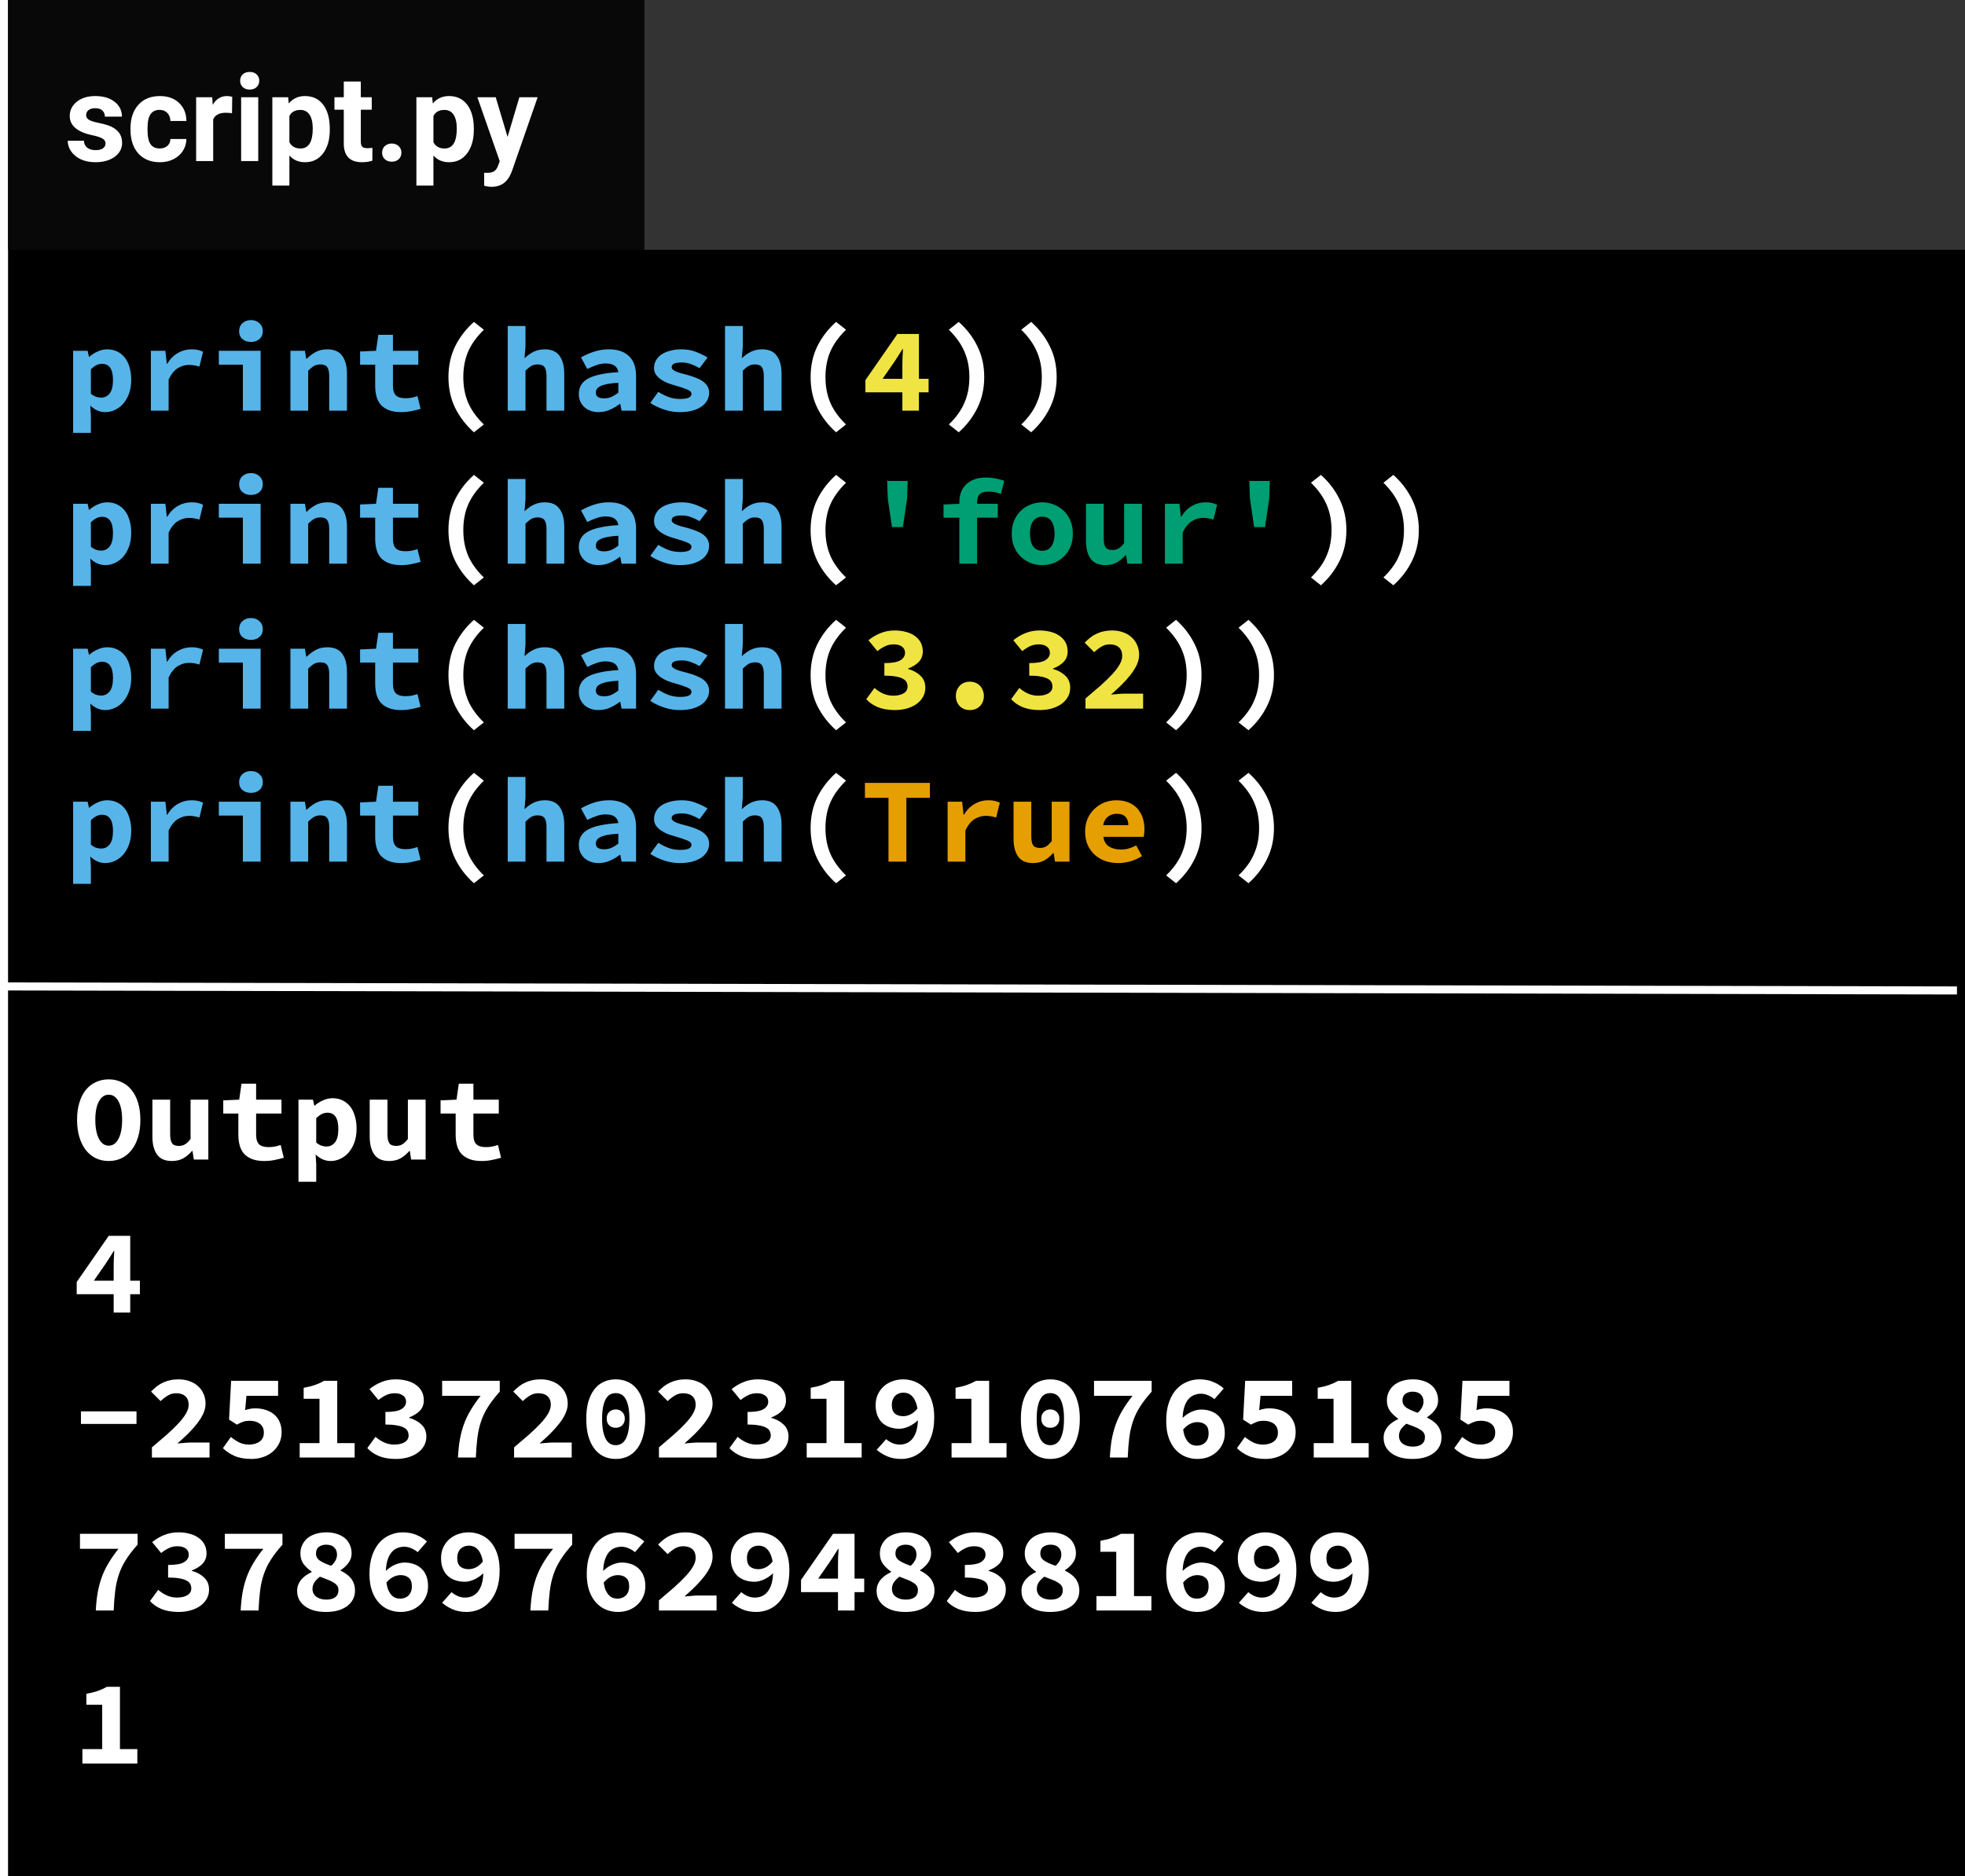 <svg width="244" height="233" viewBox="0 0 244 233" fill="none" xmlns="http://www.w3.org/2000/svg">
<rect width="244" height="233" fill="white"/>
<rect x="1" width="243" height="233" fill="black"/>
<path d="M13.5 144.18C12.92 144.18 12.385 144.065 11.895 143.835C11.415 143.595 11 143.255 10.65 142.815C10.31 142.375 10.045 141.84 9.855 141.21C9.665 140.58 9.57 139.865 9.57 139.065C9.57 138.265 9.665 137.555 9.855 136.935C10.045 136.305 10.31 135.78 10.65 135.36C11 134.93 11.415 134.605 11.895 134.385C12.385 134.155 12.92 134.04 13.5 134.04C14.08 134.04 14.61 134.155 15.09 134.385C15.58 134.605 15.995 134.93 16.335 135.36C16.685 135.79 16.955 136.32 17.145 136.95C17.335 137.57 17.43 138.275 17.43 139.065C17.43 139.865 17.335 140.58 17.145 141.21C16.955 141.84 16.685 142.375 16.335 142.815C15.995 143.255 15.58 143.595 15.09 143.835C14.61 144.065 14.08 144.18 13.5 144.18ZM13.5 142.275C14.01 142.275 14.415 141.99 14.715 141.42C15.015 140.84 15.165 140.055 15.165 139.065C15.165 138.085 15.015 137.32 14.715 136.77C14.415 136.22 14.01 135.945 13.5 135.945C12.99 135.945 12.585 136.22 12.285 136.77C11.985 137.32 11.835 138.085 11.835 139.065C11.835 140.055 11.985 140.84 12.285 141.42C12.585 141.99 12.99 142.275 13.5 142.275ZM25.869 144H24.069L23.904 142.935H23.844C23.514 143.315 23.149 143.62 22.749 143.85C22.349 144.07 21.879 144.18 21.339 144.18C20.489 144.18 19.874 143.91 19.494 143.37C19.114 142.83 18.924 142.09 18.924 141.15V136.56H21.129V140.865C21.129 141.365 21.204 141.73 21.354 141.96C21.504 142.19 21.789 142.305 22.209 142.305C22.489 142.305 22.734 142.245 22.944 142.125C23.164 142.005 23.404 141.78 23.664 141.45V136.56H25.869V144ZM29.598 138.285H27.723V136.65L29.703 136.56L29.988 134.58H31.803V136.56H34.953V138.285H31.803V140.895C31.803 141.465 31.928 141.87 32.178 142.11C32.428 142.34 32.823 142.455 33.363 142.455C33.653 142.455 33.918 142.43 34.158 142.38C34.398 142.33 34.628 142.265 34.848 142.185L35.238 143.775C34.908 143.875 34.538 143.965 34.128 144.045C33.728 144.135 33.288 144.18 32.808 144.18C32.218 144.18 31.718 144.1 31.308 143.94C30.898 143.78 30.563 143.56 30.303 143.28C30.053 142.99 29.873 142.645 29.763 142.245C29.653 141.845 29.598 141.4 29.598 140.91V138.285ZM39.267 144.585V146.76H37.062V136.56H38.862L39.027 137.31H39.072C39.372 137.04 39.717 136.82 40.107 136.65C40.497 136.47 40.892 136.38 41.292 136.38C41.752 136.38 42.167 136.47 42.537 136.65C42.907 136.83 43.222 137.085 43.482 137.415C43.742 137.745 43.937 138.145 44.067 138.615C44.207 139.075 44.277 139.59 44.277 140.16C44.277 140.8 44.187 141.37 44.007 141.87C43.827 142.36 43.587 142.78 43.287 143.13C42.987 143.47 42.642 143.73 42.252 143.91C41.872 144.09 41.472 144.18 41.052 144.18C40.372 144.18 39.752 143.91 39.192 143.37L39.267 144.585ZM39.267 141.885C39.477 142.065 39.692 142.195 39.912 142.275C40.142 142.345 40.352 142.38 40.542 142.38C40.962 142.38 41.312 142.21 41.592 141.87C41.872 141.52 42.012 140.96 42.012 140.19C42.012 138.85 41.557 138.18 40.647 138.18C40.177 138.18 39.717 138.41 39.267 138.87V141.885ZM52.852 144H51.052L50.887 142.935H50.827C50.497 143.315 50.132 143.62 49.732 143.85C49.332 144.07 48.862 144.18 48.322 144.18C47.472 144.18 46.857 143.91 46.477 143.37C46.097 142.83 45.907 142.09 45.907 141.15V136.56H48.112V140.865C48.112 141.365 48.187 141.73 48.337 141.96C48.487 142.19 48.772 142.305 49.192 142.305C49.472 142.305 49.717 142.245 49.927 142.125C50.147 142.005 50.387 141.78 50.647 141.45V136.56H52.852V144ZM56.581 138.285H54.706V136.65L56.686 136.56L56.971 134.58H58.786V136.56H61.936V138.285H58.786V140.895C58.786 141.465 58.911 141.87 59.161 142.11C59.411 142.34 59.806 142.455 60.346 142.455C60.636 142.455 60.901 142.43 61.141 142.38C61.381 142.33 61.611 142.265 61.831 142.185L62.221 143.775C61.891 143.875 61.521 143.965 61.111 144.045C60.711 144.135 60.271 144.18 59.791 144.18C59.201 144.18 58.701 144.1 58.291 143.94C57.881 143.78 57.546 143.56 57.286 143.28C57.036 142.99 56.856 142.645 56.746 142.245C56.636 141.845 56.581 141.4 56.581 140.91V138.285ZM14.115 159.04V157.435C14.115 157.135 14.12 156.79 14.13 156.4C14.15 156 14.17 155.65 14.19 155.35H14.13C13.97 155.62 13.8 155.89 13.62 156.16C13.44 156.43 13.265 156.7 13.095 156.97L11.655 159.04H14.115ZM17.37 160.72H16.17V163H14.115V160.72H9.525V159.205L13.5 153.475H16.17V159.04H17.37V160.72ZM10.05 175.27H16.95V176.83H10.05V175.27ZM18.864 179.74C19.544 179.17 20.164 178.64 20.724 178.15C21.284 177.65 21.764 177.185 22.164 176.755C22.564 176.325 22.874 175.92 23.094 175.54C23.314 175.16 23.424 174.8 23.424 174.46C23.424 173.99 23.289 173.635 23.019 173.395C22.749 173.145 22.364 173.02 21.864 173.02C21.484 173.02 21.134 173.12 20.814 173.32C20.504 173.51 20.214 173.735 19.944 173.995L18.759 172.81C19.009 172.56 19.254 172.34 19.494 172.15C19.744 171.96 20.004 171.805 20.274 171.685C20.554 171.555 20.844 171.46 21.144 171.4C21.454 171.33 21.794 171.295 22.164 171.295C22.664 171.295 23.119 171.37 23.529 171.52C23.939 171.66 24.289 171.865 24.579 172.135C24.879 172.395 25.109 172.71 25.269 173.08C25.439 173.45 25.524 173.865 25.524 174.325C25.524 174.725 25.429 175.135 25.239 175.555C25.049 175.965 24.789 176.38 24.459 176.8C24.139 177.21 23.769 177.625 23.349 178.045C22.929 178.455 22.489 178.86 22.029 179.26C22.299 179.23 22.589 179.205 22.899 179.185C23.219 179.155 23.504 179.14 23.754 179.14H26.019V181H18.864V179.74ZM28.668 178.45C28.988 178.71 29.328 178.935 29.688 179.125C30.058 179.305 30.468 179.395 30.918 179.395C31.458 179.395 31.898 179.27 32.238 179.02C32.588 178.77 32.763 178.4 32.763 177.91C32.763 177.43 32.598 177.065 32.268 176.815C31.948 176.565 31.533 176.44 31.023 176.44C30.863 176.44 30.718 176.45 30.588 176.47C30.468 176.48 30.348 176.505 30.228 176.545C30.108 176.585 29.983 176.635 29.853 176.695C29.723 176.755 29.578 176.83 29.418 176.92L28.443 176.29L28.698 171.475H34.533V173.335H30.603L30.438 175.12C30.658 175.04 30.863 174.985 31.053 174.955C31.243 174.915 31.458 174.895 31.698 174.895C32.138 174.895 32.553 174.955 32.943 175.075C33.343 175.195 33.693 175.375 33.993 175.615C34.293 175.855 34.528 176.16 34.698 176.53C34.878 176.9 34.968 177.34 34.968 177.85C34.968 178.38 34.863 178.85 34.653 179.26C34.453 179.67 34.178 180.02 33.828 180.31C33.488 180.59 33.093 180.805 32.643 180.955C32.193 181.105 31.723 181.18 31.233 181.18C30.403 181.18 29.698 181.055 29.118 180.805C28.548 180.545 28.068 180.225 27.678 179.845L28.668 178.45ZM44.037 179.215V181H37.212V179.215H39.672V173.71H37.707V172.345C38.267 172.245 38.742 172.125 39.132 171.985C39.532 171.845 39.907 171.675 40.257 171.475H41.877V179.215H44.037ZM46.627 178.435C46.947 178.715 47.302 178.945 47.692 179.125C48.092 179.305 48.512 179.395 48.952 179.395C49.472 179.395 49.897 179.3 50.227 179.11C50.567 178.91 50.737 178.63 50.737 178.27C50.737 178.06 50.692 177.87 50.602 177.7C50.512 177.53 50.357 177.39 50.137 177.28C49.917 177.16 49.622 177.07 49.252 177.01C48.882 176.94 48.417 176.905 47.857 176.905V175.345C48.797 175.345 49.457 175.23 49.837 175C50.227 174.76 50.422 174.45 50.422 174.07C50.422 173.74 50.297 173.485 50.047 173.305C49.797 173.115 49.452 173.02 49.012 173.02C48.632 173.02 48.282 173.095 47.962 173.245C47.642 173.395 47.317 173.6 46.987 173.86L45.877 172.51C46.347 172.13 46.847 171.835 47.377 171.625C47.917 171.405 48.497 171.295 49.117 171.295C49.637 171.295 50.112 171.355 50.542 171.475C50.972 171.585 51.342 171.755 51.652 171.985C51.962 172.205 52.202 172.475 52.372 172.795C52.542 173.115 52.627 173.485 52.627 173.905C52.627 174.405 52.467 174.83 52.147 175.18C51.827 175.52 51.382 175.8 50.812 176.02V176.08C51.412 176.24 51.917 176.515 52.327 176.905C52.737 177.285 52.942 177.785 52.942 178.405C52.942 178.845 52.837 179.24 52.627 179.59C52.427 179.93 52.152 180.22 51.802 180.46C51.462 180.69 51.062 180.87 50.602 181C50.142 181.12 49.662 181.18 49.162 181.18C48.342 181.18 47.637 181.06 47.047 180.82C46.457 180.57 45.977 180.24 45.607 179.83L46.627 178.435ZM56.866 181C56.906 180.21 56.981 179.485 57.091 178.825C57.211 178.155 57.376 177.52 57.586 176.92C57.806 176.31 58.086 175.72 58.426 175.15C58.766 174.57 59.186 173.965 59.686 173.335H54.901V171.475H62.056V172.825C61.456 173.495 60.971 174.125 60.601 174.715C60.231 175.295 59.941 175.9 59.731 176.53C59.521 177.15 59.371 177.82 59.281 178.54C59.191 179.25 59.126 180.07 59.086 181H56.866ZM63.835 179.74C64.515 179.17 65.135 178.64 65.695 178.15C66.255 177.65 66.735 177.185 67.135 176.755C67.535 176.325 67.845 175.92 68.065 175.54C68.285 175.16 68.395 174.8 68.395 174.46C68.395 173.99 68.26 173.635 67.99 173.395C67.72 173.145 67.335 173.02 66.835 173.02C66.455 173.02 66.105 173.12 65.785 173.32C65.475 173.51 65.185 173.735 64.915 173.995L63.73 172.81C63.98 172.56 64.225 172.34 64.465 172.15C64.715 171.96 64.975 171.805 65.245 171.685C65.525 171.555 65.815 171.46 66.115 171.4C66.425 171.33 66.765 171.295 67.135 171.295C67.635 171.295 68.09 171.37 68.5 171.52C68.91 171.66 69.26 171.865 69.55 172.135C69.85 172.395 70.08 172.71 70.24 173.08C70.41 173.45 70.495 173.865 70.495 174.325C70.495 174.725 70.4 175.135 70.21 175.555C70.02 175.965 69.76 176.38 69.43 176.8C69.11 177.21 68.74 177.625 68.32 178.045C67.9 178.455 67.46 178.86 67 179.26C67.27 179.23 67.56 179.205 67.87 179.185C68.19 179.155 68.475 179.14 68.725 179.14H70.99V181H63.835V179.74ZM76.459 181.18C75.909 181.18 75.409 181.075 74.959 180.865C74.509 180.645 74.124 180.325 73.804 179.905C73.484 179.485 73.234 178.965 73.054 178.345C72.884 177.725 72.799 177.01 72.799 176.2C72.799 175.39 72.884 174.68 73.054 174.07C73.234 173.46 73.484 172.95 73.804 172.54C74.124 172.12 74.509 171.81 74.959 171.61C75.409 171.4 75.909 171.295 76.459 171.295C77.009 171.295 77.509 171.4 77.959 171.61C78.409 171.81 78.794 172.12 79.114 172.54C79.434 172.95 79.679 173.46 79.849 174.07C80.029 174.68 80.119 175.39 80.119 176.2C80.119 177.01 80.029 177.725 79.849 178.345C79.679 178.965 79.434 179.485 79.114 179.905C78.794 180.325 78.409 180.645 77.959 180.865C77.509 181.075 77.009 181.18 76.459 181.18ZM76.459 173.005C76.219 173.005 75.994 173.055 75.784 173.155C75.584 173.255 75.409 173.43 75.259 173.68C75.109 173.92 74.989 174.245 74.899 174.655C74.809 175.065 74.764 175.58 74.764 176.2C74.764 176.82 74.809 177.34 74.899 177.76C74.989 178.17 75.109 178.505 75.259 178.765C75.409 179.015 75.584 179.195 75.784 179.305C75.994 179.415 76.219 179.47 76.459 179.47C76.699 179.47 76.919 179.415 77.119 179.305C77.329 179.195 77.509 179.015 77.659 178.765C77.809 178.505 77.929 178.17 78.019 177.76C78.109 177.34 78.154 176.82 78.154 176.2C78.154 175.58 78.109 175.065 78.019 174.655C77.929 174.245 77.809 173.92 77.659 173.68C77.509 173.43 77.329 173.255 77.119 173.155C76.919 173.055 76.699 173.005 76.459 173.005ZM76.459 177.31C76.139 177.31 75.869 177.21 75.649 177.01C75.439 176.8 75.334 176.52 75.334 176.17C75.334 175.82 75.439 175.545 75.649 175.345C75.869 175.135 76.139 175.03 76.459 175.03C76.779 175.03 77.044 175.135 77.254 175.345C77.474 175.545 77.584 175.82 77.584 176.17C77.584 176.52 77.474 176.8 77.254 177.01C77.044 177.21 76.779 177.31 76.459 177.31ZM81.823 179.74C82.503 179.17 83.123 178.64 83.683 178.15C84.243 177.65 84.723 177.185 85.123 176.755C85.523 176.325 85.833 175.92 86.053 175.54C86.273 175.16 86.383 174.8 86.383 174.46C86.383 173.99 86.248 173.635 85.978 173.395C85.708 173.145 85.323 173.02 84.823 173.02C84.443 173.02 84.093 173.12 83.773 173.32C83.463 173.51 83.173 173.735 82.903 173.995L81.718 172.81C81.968 172.56 82.213 172.34 82.453 172.15C82.703 171.96 82.963 171.805 83.233 171.685C83.513 171.555 83.803 171.46 84.103 171.4C84.413 171.33 84.753 171.295 85.123 171.295C85.623 171.295 86.078 171.37 86.488 171.52C86.898 171.66 87.248 171.865 87.538 172.135C87.838 172.395 88.068 172.71 88.228 173.08C88.398 173.45 88.483 173.865 88.483 174.325C88.483 174.725 88.388 175.135 88.198 175.555C88.008 175.965 87.748 176.38 87.418 176.8C87.098 177.21 86.728 177.625 86.308 178.045C85.888 178.455 85.448 178.86 84.988 179.26C85.258 179.23 85.548 179.205 85.858 179.185C86.178 179.155 86.463 179.14 86.713 179.14H88.978V181H81.823V179.74ZM91.597 178.435C91.917 178.715 92.272 178.945 92.662 179.125C93.062 179.305 93.482 179.395 93.922 179.395C94.442 179.395 94.867 179.3 95.197 179.11C95.537 178.91 95.707 178.63 95.707 178.27C95.707 178.06 95.662 177.87 95.572 177.7C95.482 177.53 95.327 177.39 95.107 177.28C94.887 177.16 94.592 177.07 94.222 177.01C93.852 176.94 93.387 176.905 92.827 176.905V175.345C93.767 175.345 94.427 175.23 94.807 175C95.197 174.76 95.392 174.45 95.392 174.07C95.392 173.74 95.267 173.485 95.017 173.305C94.767 173.115 94.422 173.02 93.982 173.02C93.602 173.02 93.252 173.095 92.932 173.245C92.612 173.395 92.287 173.6 91.957 173.86L90.847 172.51C91.317 172.13 91.817 171.835 92.347 171.625C92.887 171.405 93.467 171.295 94.087 171.295C94.607 171.295 95.082 171.355 95.512 171.475C95.942 171.585 96.312 171.755 96.622 171.985C96.932 172.205 97.172 172.475 97.342 172.795C97.512 173.115 97.597 173.485 97.597 173.905C97.597 174.405 97.437 174.83 97.117 175.18C96.797 175.52 96.352 175.8 95.782 176.02V176.08C96.382 176.24 96.887 176.515 97.297 176.905C97.707 177.285 97.912 177.785 97.912 178.405C97.912 178.845 97.807 179.24 97.597 179.59C97.397 179.93 97.122 180.22 96.772 180.46C96.432 180.69 96.032 180.87 95.572 181C95.112 181.12 94.632 181.18 94.132 181.18C93.312 181.18 92.607 181.06 92.017 180.82C91.427 180.57 90.947 180.24 90.577 179.83L91.597 178.435ZM106.996 179.215V181H100.171V179.215H102.631V173.71H100.666V172.345C101.226 172.245 101.701 172.125 102.091 171.985C102.491 171.845 102.866 171.675 103.216 171.475H104.836V179.215H106.996ZM112.166 175.87C112.446 175.87 112.736 175.8 113.036 175.66C113.336 175.52 113.631 175.275 113.921 174.925C113.861 174.555 113.771 174.245 113.651 173.995C113.541 173.735 113.406 173.53 113.246 173.38C113.096 173.22 112.931 173.11 112.751 173.05C112.571 172.98 112.386 172.945 112.196 172.945C112.006 172.945 111.821 172.975 111.641 173.035C111.471 173.095 111.316 173.19 111.176 173.32C111.046 173.44 110.941 173.6 110.861 173.8C110.781 173.99 110.741 174.22 110.741 174.49C110.741 174.98 110.871 175.335 111.131 175.555C111.391 175.765 111.736 175.87 112.166 175.87ZM110.036 178.72C110.236 178.9 110.486 179.06 110.786 179.2C111.086 179.33 111.396 179.395 111.716 179.395C112.006 179.395 112.281 179.345 112.541 179.245C112.811 179.135 113.046 178.965 113.246 178.735C113.456 178.495 113.626 178.185 113.756 177.805C113.886 177.415 113.961 176.94 113.981 176.38C113.631 176.71 113.246 176.97 112.826 177.16C112.416 177.34 112.036 177.43 111.686 177.43C111.266 177.43 110.876 177.37 110.516 177.25C110.156 177.13 109.841 176.95 109.571 176.71C109.311 176.47 109.106 176.165 108.956 175.795C108.806 175.425 108.731 174.99 108.731 174.49C108.731 174 108.821 173.56 109.001 173.17C109.191 172.77 109.441 172.43 109.751 172.15C110.071 171.87 110.436 171.66 110.846 171.52C111.256 171.37 111.691 171.295 112.151 171.295C112.641 171.295 113.116 171.385 113.576 171.565C114.046 171.745 114.461 172.025 114.821 172.405C115.181 172.785 115.466 173.275 115.676 173.875C115.896 174.465 116.006 175.18 116.006 176.02C116.006 176.91 115.891 177.68 115.661 178.33C115.431 178.98 115.126 179.515 114.746 179.935C114.366 180.355 113.926 180.67 113.426 180.88C112.936 181.08 112.431 181.18 111.911 181.18C111.231 181.18 110.636 181.065 110.126 180.835C109.616 180.605 109.196 180.34 108.866 180.04L110.036 178.72ZM124.985 179.215V181H118.16V179.215H120.62V173.71H118.655V172.345C119.215 172.245 119.69 172.125 120.08 171.985C120.48 171.845 120.855 171.675 121.205 171.475H122.825V179.215H124.985ZM130.424 181.18C129.874 181.18 129.374 181.075 128.924 180.865C128.474 180.645 128.089 180.325 127.769 179.905C127.449 179.485 127.199 178.965 127.019 178.345C126.849 177.725 126.764 177.01 126.764 176.2C126.764 175.39 126.849 174.68 127.019 174.07C127.199 173.46 127.449 172.95 127.769 172.54C128.089 172.12 128.474 171.81 128.924 171.61C129.374 171.4 129.874 171.295 130.424 171.295C130.974 171.295 131.474 171.4 131.924 171.61C132.374 171.81 132.759 172.12 133.079 172.54C133.399 172.95 133.644 173.46 133.814 174.07C133.994 174.68 134.084 175.39 134.084 176.2C134.084 177.01 133.994 177.725 133.814 178.345C133.644 178.965 133.399 179.485 133.079 179.905C132.759 180.325 132.374 180.645 131.924 180.865C131.474 181.075 130.974 181.18 130.424 181.18ZM130.424 173.005C130.184 173.005 129.959 173.055 129.749 173.155C129.549 173.255 129.374 173.43 129.224 173.68C129.074 173.92 128.954 174.245 128.864 174.655C128.774 175.065 128.729 175.58 128.729 176.2C128.729 176.82 128.774 177.34 128.864 177.76C128.954 178.17 129.074 178.505 129.224 178.765C129.374 179.015 129.549 179.195 129.749 179.305C129.959 179.415 130.184 179.47 130.424 179.47C130.664 179.47 130.884 179.415 131.084 179.305C131.294 179.195 131.474 179.015 131.624 178.765C131.774 178.505 131.894 178.17 131.984 177.76C132.074 177.34 132.119 176.82 132.119 176.2C132.119 175.58 132.074 175.065 131.984 174.655C131.894 174.245 131.774 173.92 131.624 173.68C131.474 173.43 131.294 173.255 131.084 173.155C130.884 173.055 130.664 173.005 130.424 173.005ZM130.424 177.31C130.104 177.31 129.834 177.21 129.614 177.01C129.404 176.8 129.299 176.52 129.299 176.17C129.299 175.82 129.404 175.545 129.614 175.345C129.834 175.135 130.104 175.03 130.424 175.03C130.744 175.03 131.009 175.135 131.219 175.345C131.439 175.545 131.549 175.82 131.549 176.17C131.549 176.52 131.439 176.8 131.219 177.01C131.009 177.21 130.744 177.31 130.424 177.31ZM137.813 181C137.853 180.21 137.928 179.485 138.038 178.825C138.158 178.155 138.323 177.52 138.533 176.92C138.753 176.31 139.033 175.72 139.373 175.15C139.713 174.57 140.133 173.965 140.633 173.335H135.848V171.475H143.003V172.825C142.403 173.495 141.918 174.125 141.548 174.715C141.178 175.295 140.888 175.9 140.678 176.53C140.468 177.15 140.318 177.82 140.228 178.54C140.138 179.25 140.073 180.07 140.033 181H137.813ZM148.622 179.53C148.812 179.53 148.992 179.5 149.162 179.44C149.342 179.38 149.497 179.29 149.627 179.17C149.767 179.04 149.877 178.88 149.957 178.69C150.037 178.49 150.077 178.255 150.077 177.985C150.077 177.495 149.947 177.145 149.687 176.935C149.427 176.715 149.087 176.605 148.667 176.605C148.387 176.605 148.097 176.675 147.797 176.815C147.497 176.955 147.202 177.195 146.912 177.535C146.972 177.915 147.057 178.235 147.167 178.495C147.287 178.745 147.422 178.95 147.572 179.11C147.722 179.26 147.887 179.37 148.067 179.44C148.247 179.5 148.432 179.53 148.622 179.53ZM150.797 173.755C150.597 173.575 150.347 173.42 150.047 173.29C149.747 173.15 149.437 173.08 149.117 173.08C148.827 173.08 148.547 173.135 148.277 173.245C148.017 173.345 147.782 173.515 147.572 173.755C147.372 173.985 147.207 174.29 147.077 174.67C146.947 175.05 146.872 175.52 146.852 176.08C147.192 175.75 147.567 175.495 147.977 175.315C148.397 175.135 148.787 175.045 149.147 175.045C149.567 175.045 149.952 175.105 150.302 175.225C150.662 175.345 150.972 175.525 151.232 175.765C151.502 176.005 151.712 176.31 151.862 176.68C152.012 177.05 152.087 177.485 152.087 177.985C152.087 178.485 151.992 178.93 151.802 179.32C151.622 179.71 151.372 180.045 151.052 180.325C150.742 180.605 150.382 180.82 149.972 180.97C149.562 181.11 149.127 181.18 148.667 181.18C148.177 181.18 147.702 181.09 147.242 180.91C146.782 180.73 146.372 180.45 146.012 180.07C145.652 179.69 145.362 179.205 145.142 178.615C144.922 178.015 144.812 177.295 144.812 176.455C144.812 175.565 144.927 174.795 145.157 174.145C145.387 173.495 145.692 172.96 146.072 172.54C146.462 172.12 146.902 171.81 147.392 171.61C147.882 171.4 148.392 171.295 148.922 171.295C149.602 171.295 150.197 171.41 150.707 171.64C151.217 171.86 151.632 172.125 151.952 172.435L150.797 173.755ZM154.586 178.45C154.906 178.71 155.246 178.935 155.606 179.125C155.976 179.305 156.386 179.395 156.836 179.395C157.376 179.395 157.816 179.27 158.156 179.02C158.506 178.77 158.681 178.4 158.681 177.91C158.681 177.43 158.516 177.065 158.186 176.815C157.866 176.565 157.451 176.44 156.941 176.44C156.781 176.44 156.636 176.45 156.506 176.47C156.386 176.48 156.266 176.505 156.146 176.545C156.026 176.585 155.901 176.635 155.771 176.695C155.641 176.755 155.496 176.83 155.336 176.92L154.361 176.29L154.616 171.475H160.451V173.335H156.521L156.356 175.12C156.576 175.04 156.781 174.985 156.971 174.955C157.161 174.915 157.376 174.895 157.616 174.895C158.056 174.895 158.471 174.955 158.861 175.075C159.261 175.195 159.611 175.375 159.911 175.615C160.211 175.855 160.446 176.16 160.616 176.53C160.796 176.9 160.886 177.34 160.886 177.85C160.886 178.38 160.781 178.85 160.571 179.26C160.371 179.67 160.096 180.02 159.746 180.31C159.406 180.59 159.011 180.805 158.561 180.955C158.111 181.105 157.641 181.18 157.151 181.18C156.321 181.18 155.616 181.055 155.036 180.805C154.466 180.545 153.986 180.225 153.596 179.845L154.586 178.45ZM169.955 179.215V181H163.13V179.215H165.59V173.71H163.625V172.345C164.185 172.245 164.66 172.125 165.05 171.985C165.45 171.845 165.825 171.675 166.175 171.475H167.795V179.215H169.955ZM173.715 178.315C173.715 178.735 173.88 179.065 174.21 179.305C174.54 179.535 174.95 179.65 175.44 179.65C175.89 179.65 176.25 179.555 176.52 179.365C176.8 179.165 176.94 178.865 176.94 178.465C176.94 178.245 176.885 178.06 176.775 177.91C176.665 177.76 176.505 177.625 176.295 177.505C176.095 177.375 175.855 177.26 175.575 177.16C175.295 177.05 174.985 176.93 174.645 176.8C174.375 177 174.15 177.225 173.97 177.475C173.8 177.725 173.715 178.005 173.715 178.315ZM176.04 175.45C176.52 175.02 176.76 174.555 176.76 174.055C176.76 173.685 176.645 173.39 176.415 173.17C176.185 172.94 175.85 172.825 175.41 172.825C175.06 172.825 174.76 172.915 174.51 173.095C174.27 173.275 174.15 173.55 174.15 173.92C174.15 174.31 174.325 174.615 174.675 174.835C175.025 175.055 175.48 175.26 176.04 175.45ZM171.81 178.57C171.81 178.28 171.855 178.02 171.945 177.79C172.045 177.55 172.175 177.335 172.335 177.145C172.505 176.955 172.695 176.785 172.905 176.635C173.125 176.485 173.36 176.35 173.61 176.23V176.17C173.21 175.89 172.875 175.575 172.605 175.225C172.345 174.865 172.215 174.43 172.215 173.92C172.215 173.52 172.295 173.16 172.455 172.84C172.615 172.51 172.835 172.23 173.115 172C173.405 171.77 173.75 171.595 174.15 171.475C174.55 171.355 174.985 171.295 175.455 171.295C175.935 171.295 176.365 171.36 176.745 171.49C177.135 171.61 177.465 171.785 177.735 172.015C178.005 172.235 178.21 172.51 178.35 172.84C178.5 173.16 178.575 173.515 178.575 173.905C178.575 174.355 178.44 174.755 178.17 175.105C177.91 175.455 177.59 175.75 177.21 175.99V176.05C177.46 176.17 177.695 176.31 177.915 176.47C178.135 176.62 178.325 176.795 178.485 176.995C178.645 177.195 178.77 177.425 178.86 177.685C178.95 177.935 178.995 178.22 178.995 178.54C178.995 178.92 178.915 179.27 178.755 179.59C178.595 179.91 178.36 180.19 178.05 180.43C177.75 180.66 177.375 180.845 176.925 180.985C176.475 181.115 175.96 181.18 175.38 181.18C174.83 181.18 174.335 181.12 173.895 181C173.455 180.87 173.08 180.69 172.77 180.46C172.46 180.23 172.22 179.955 172.05 179.635C171.89 179.315 171.81 178.96 171.81 178.57ZM181.569 178.45C181.889 178.71 182.229 178.935 182.589 179.125C182.959 179.305 183.369 179.395 183.819 179.395C184.359 179.395 184.799 179.27 185.139 179.02C185.489 178.77 185.664 178.4 185.664 177.91C185.664 177.43 185.499 177.065 185.169 176.815C184.849 176.565 184.434 176.44 183.924 176.44C183.764 176.44 183.619 176.45 183.489 176.47C183.369 176.48 183.249 176.505 183.129 176.545C183.009 176.585 182.884 176.635 182.754 176.695C182.624 176.755 182.479 176.83 182.319 176.92L181.344 176.29L181.599 171.475H187.434V173.335H183.504L183.339 175.12C183.559 175.04 183.764 174.985 183.954 174.955C184.144 174.915 184.359 174.895 184.599 174.895C185.039 174.895 185.454 174.955 185.844 175.075C186.244 175.195 186.594 175.375 186.894 175.615C187.194 175.855 187.429 176.16 187.599 176.53C187.779 176.9 187.869 177.34 187.869 177.85C187.869 178.38 187.764 178.85 187.554 179.26C187.354 179.67 187.079 180.02 186.729 180.31C186.389 180.59 185.994 180.805 185.544 180.955C185.094 181.105 184.624 181.18 184.134 181.18C183.304 181.18 182.599 181.055 182.019 180.805C181.449 180.545 180.969 180.225 180.579 179.845L181.569 178.45ZM11.895 200C11.935 199.21 12.01 198.485 12.12 197.825C12.24 197.155 12.405 196.52 12.615 195.92C12.835 195.31 13.115 194.72 13.455 194.15C13.795 193.57 14.215 192.965 14.715 192.335H9.93V190.475H17.085V191.825C16.485 192.495 16 193.125 15.63 193.715C15.26 194.295 14.97 194.9 14.76 195.53C14.55 196.15 14.4 196.82 14.31 197.54C14.22 198.25 14.155 199.07 14.115 200H11.895ZM19.644 197.435C19.964 197.715 20.319 197.945 20.709 198.125C21.109 198.305 21.529 198.395 21.969 198.395C22.489 198.395 22.914 198.3 23.244 198.11C23.584 197.91 23.754 197.63 23.754 197.27C23.754 197.06 23.709 196.87 23.619 196.7C23.529 196.53 23.374 196.39 23.154 196.28C22.934 196.16 22.639 196.07 22.269 196.01C21.899 195.94 21.434 195.905 20.874 195.905V194.345C21.814 194.345 22.474 194.23 22.854 194C23.244 193.76 23.439 193.45 23.439 193.07C23.439 192.74 23.314 192.485 23.064 192.305C22.814 192.115 22.469 192.02 22.029 192.02C21.649 192.02 21.299 192.095 20.979 192.245C20.659 192.395 20.334 192.6 20.004 192.86L18.894 191.51C19.364 191.13 19.864 190.835 20.394 190.625C20.934 190.405 21.514 190.295 22.134 190.295C22.654 190.295 23.129 190.355 23.559 190.475C23.989 190.585 24.359 190.755 24.669 190.985C24.979 191.205 25.219 191.475 25.389 191.795C25.559 192.115 25.644 192.485 25.644 192.905C25.644 193.405 25.484 193.83 25.164 194.18C24.844 194.52 24.399 194.8 23.829 195.02V195.08C24.429 195.24 24.934 195.515 25.344 195.905C25.754 196.285 25.959 196.785 25.959 197.405C25.959 197.845 25.854 198.24 25.644 198.59C25.444 198.93 25.169 199.22 24.819 199.46C24.479 199.69 24.079 199.87 23.619 200C23.159 200.12 22.679 200.18 22.179 200.18C21.359 200.18 20.654 200.06 20.064 199.82C19.474 199.57 18.994 199.24 18.624 198.83L19.644 197.435ZM29.883 200C29.923 199.21 29.998 198.485 30.108 197.825C30.228 197.155 30.393 196.52 30.603 195.92C30.823 195.31 31.103 194.72 31.443 194.15C31.783 193.57 32.203 192.965 32.703 192.335H27.918V190.475H35.073V191.825C34.473 192.495 33.988 193.125 33.618 193.715C33.248 194.295 32.958 194.9 32.748 195.53C32.538 196.15 32.388 196.82 32.298 197.54C32.208 198.25 32.143 199.07 32.103 200H29.883ZM38.802 197.315C38.802 197.735 38.967 198.065 39.297 198.305C39.627 198.535 40.037 198.65 40.527 198.65C40.977 198.65 41.337 198.555 41.607 198.365C41.887 198.165 42.027 197.865 42.027 197.465C42.027 197.245 41.972 197.06 41.862 196.91C41.752 196.76 41.592 196.625 41.382 196.505C41.182 196.375 40.942 196.26 40.662 196.16C40.382 196.05 40.072 195.93 39.732 195.8C39.462 196 39.237 196.225 39.057 196.475C38.887 196.725 38.802 197.005 38.802 197.315ZM41.127 194.45C41.607 194.02 41.847 193.555 41.847 193.055C41.847 192.685 41.732 192.39 41.502 192.17C41.272 191.94 40.937 191.825 40.497 191.825C40.147 191.825 39.847 191.915 39.597 192.095C39.357 192.275 39.237 192.55 39.237 192.92C39.237 193.31 39.412 193.615 39.762 193.835C40.112 194.055 40.567 194.26 41.127 194.45ZM36.897 197.57C36.897 197.28 36.942 197.02 37.032 196.79C37.132 196.55 37.262 196.335 37.422 196.145C37.592 195.955 37.782 195.785 37.992 195.635C38.212 195.485 38.447 195.35 38.697 195.23V195.17C38.297 194.89 37.962 194.575 37.692 194.225C37.432 193.865 37.302 193.43 37.302 192.92C37.302 192.52 37.382 192.16 37.542 191.84C37.702 191.51 37.922 191.23 38.202 191C38.492 190.77 38.837 190.595 39.237 190.475C39.637 190.355 40.072 190.295 40.542 190.295C41.022 190.295 41.452 190.36 41.832 190.49C42.222 190.61 42.552 190.785 42.822 191.015C43.092 191.235 43.297 191.51 43.437 191.84C43.587 192.16 43.662 192.515 43.662 192.905C43.662 193.355 43.527 193.755 43.257 194.105C42.997 194.455 42.677 194.75 42.297 194.99V195.05C42.547 195.17 42.782 195.31 43.002 195.47C43.222 195.62 43.412 195.795 43.572 195.995C43.732 196.195 43.857 196.425 43.947 196.685C44.037 196.935 44.082 197.22 44.082 197.54C44.082 197.92 44.002 198.27 43.842 198.59C43.682 198.91 43.447 199.19 43.137 199.43C42.837 199.66 42.462 199.845 42.012 199.985C41.562 200.115 41.047 200.18 40.467 200.18C39.917 200.18 39.422 200.12 38.982 200C38.542 199.87 38.167 199.69 37.857 199.46C37.547 199.23 37.307 198.955 37.137 198.635C36.977 198.315 36.897 197.96 36.897 197.57ZM49.687 198.53C49.877 198.53 50.057 198.5 50.227 198.44C50.407 198.38 50.562 198.29 50.692 198.17C50.832 198.04 50.942 197.88 51.022 197.69C51.102 197.49 51.142 197.255 51.142 196.985C51.142 196.495 51.012 196.145 50.752 195.935C50.492 195.715 50.152 195.605 49.732 195.605C49.452 195.605 49.162 195.675 48.862 195.815C48.562 195.955 48.267 196.195 47.977 196.535C48.037 196.915 48.122 197.235 48.232 197.495C48.352 197.745 48.487 197.95 48.637 198.11C48.787 198.26 48.952 198.37 49.132 198.44C49.312 198.5 49.497 198.53 49.687 198.53ZM51.862 192.755C51.662 192.575 51.412 192.42 51.112 192.29C50.812 192.15 50.502 192.08 50.182 192.08C49.892 192.08 49.612 192.135 49.342 192.245C49.082 192.345 48.847 192.515 48.637 192.755C48.437 192.985 48.272 193.29 48.142 193.67C48.012 194.05 47.937 194.52 47.917 195.08C48.257 194.75 48.632 194.495 49.042 194.315C49.462 194.135 49.852 194.045 50.212 194.045C50.632 194.045 51.017 194.105 51.367 194.225C51.727 194.345 52.037 194.525 52.297 194.765C52.567 195.005 52.777 195.31 52.927 195.68C53.077 196.05 53.152 196.485 53.152 196.985C53.152 197.485 53.057 197.93 52.867 198.32C52.687 198.71 52.437 199.045 52.117 199.325C51.807 199.605 51.447 199.82 51.037 199.97C50.627 200.11 50.192 200.18 49.732 200.18C49.242 200.18 48.767 200.09 48.307 199.91C47.847 199.73 47.437 199.45 47.077 199.07C46.717 198.69 46.427 198.205 46.207 197.615C45.987 197.015 45.877 196.295 45.877 195.455C45.877 194.565 45.992 193.795 46.222 193.145C46.452 192.495 46.757 191.96 47.137 191.54C47.527 191.12 47.967 190.81 48.457 190.61C48.947 190.4 49.457 190.295 49.987 190.295C50.667 190.295 51.262 190.41 51.772 190.64C52.282 190.86 52.697 191.125 53.017 191.435L51.862 192.755ZM58.201 194.87C58.481 194.87 58.771 194.8 59.071 194.66C59.371 194.52 59.666 194.275 59.956 193.925C59.896 193.555 59.806 193.245 59.686 192.995C59.576 192.735 59.441 192.53 59.281 192.38C59.131 192.22 58.966 192.11 58.786 192.05C58.606 191.98 58.421 191.945 58.231 191.945C58.041 191.945 57.856 191.975 57.676 192.035C57.506 192.095 57.351 192.19 57.211 192.32C57.081 192.44 56.976 192.6 56.896 192.8C56.816 192.99 56.776 193.22 56.776 193.49C56.776 193.98 56.906 194.335 57.166 194.555C57.426 194.765 57.771 194.87 58.201 194.87ZM56.071 197.72C56.271 197.9 56.521 198.06 56.821 198.2C57.121 198.33 57.431 198.395 57.751 198.395C58.041 198.395 58.316 198.345 58.576 198.245C58.846 198.135 59.081 197.965 59.281 197.735C59.491 197.495 59.661 197.185 59.791 196.805C59.921 196.415 59.996 195.94 60.016 195.38C59.666 195.71 59.281 195.97 58.861 196.16C58.451 196.34 58.071 196.43 57.721 196.43C57.301 196.43 56.911 196.37 56.551 196.25C56.191 196.13 55.876 195.95 55.606 195.71C55.346 195.47 55.141 195.165 54.991 194.795C54.841 194.425 54.766 193.99 54.766 193.49C54.766 193 54.856 192.56 55.036 192.17C55.226 191.77 55.476 191.43 55.786 191.15C56.106 190.87 56.471 190.66 56.881 190.52C57.291 190.37 57.726 190.295 58.186 190.295C58.676 190.295 59.151 190.385 59.611 190.565C60.081 190.745 60.496 191.025 60.856 191.405C61.216 191.785 61.501 192.275 61.711 192.875C61.931 193.465 62.041 194.18 62.041 195.02C62.041 195.91 61.926 196.68 61.696 197.33C61.466 197.98 61.161 198.515 60.781 198.935C60.401 199.355 59.961 199.67 59.461 199.88C58.971 200.08 58.466 200.18 57.946 200.18C57.266 200.18 56.671 200.065 56.161 199.835C55.651 199.605 55.231 199.34 54.901 199.04L56.071 197.72ZM65.86 200C65.9 199.21 65.975 198.485 66.085 197.825C66.205 197.155 66.37 196.52 66.58 195.92C66.8 195.31 67.08 194.72 67.42 194.15C67.76 193.57 68.18 192.965 68.68 192.335H63.895V190.475H71.05V191.825C70.45 192.495 69.965 193.125 69.595 193.715C69.225 194.295 68.935 194.9 68.725 195.53C68.515 196.15 68.365 196.82 68.275 197.54C68.185 198.25 68.12 199.07 68.08 200H65.86ZM76.669 198.53C76.859 198.53 77.039 198.5 77.209 198.44C77.389 198.38 77.544 198.29 77.674 198.17C77.814 198.04 77.924 197.88 78.004 197.69C78.084 197.49 78.124 197.255 78.124 196.985C78.124 196.495 77.994 196.145 77.734 195.935C77.474 195.715 77.134 195.605 76.714 195.605C76.434 195.605 76.144 195.675 75.844 195.815C75.544 195.955 75.249 196.195 74.959 196.535C75.019 196.915 75.104 197.235 75.214 197.495C75.334 197.745 75.469 197.95 75.619 198.11C75.769 198.26 75.934 198.37 76.114 198.44C76.294 198.5 76.479 198.53 76.669 198.53ZM78.844 192.755C78.644 192.575 78.394 192.42 78.094 192.29C77.794 192.15 77.484 192.08 77.164 192.08C76.874 192.08 76.594 192.135 76.324 192.245C76.064 192.345 75.829 192.515 75.619 192.755C75.419 192.985 75.254 193.29 75.124 193.67C74.994 194.05 74.919 194.52 74.899 195.08C75.239 194.75 75.614 194.495 76.024 194.315C76.444 194.135 76.834 194.045 77.194 194.045C77.614 194.045 77.999 194.105 78.349 194.225C78.709 194.345 79.019 194.525 79.279 194.765C79.549 195.005 79.759 195.31 79.909 195.68C80.059 196.05 80.134 196.485 80.134 196.985C80.134 197.485 80.039 197.93 79.849 198.32C79.669 198.71 79.419 199.045 79.099 199.325C78.789 199.605 78.429 199.82 78.019 199.97C77.609 200.11 77.174 200.18 76.714 200.18C76.224 200.18 75.749 200.09 75.289 199.91C74.829 199.73 74.419 199.45 74.059 199.07C73.699 198.69 73.409 198.205 73.189 197.615C72.969 197.015 72.859 196.295 72.859 195.455C72.859 194.565 72.974 193.795 73.204 193.145C73.434 192.495 73.739 191.96 74.119 191.54C74.509 191.12 74.949 190.81 75.439 190.61C75.929 190.4 76.439 190.295 76.969 190.295C77.649 190.295 78.244 190.41 78.754 190.64C79.264 190.86 79.679 191.125 79.999 191.435L78.844 192.755ZM81.823 198.74C82.503 198.17 83.123 197.64 83.683 197.15C84.243 196.65 84.723 196.185 85.123 195.755C85.523 195.325 85.833 194.92 86.053 194.54C86.273 194.16 86.383 193.8 86.383 193.46C86.383 192.99 86.248 192.635 85.978 192.395C85.708 192.145 85.323 192.02 84.823 192.02C84.443 192.02 84.093 192.12 83.773 192.32C83.463 192.51 83.173 192.735 82.903 192.995L81.718 191.81C81.968 191.56 82.213 191.34 82.453 191.15C82.703 190.96 82.963 190.805 83.233 190.685C83.513 190.555 83.803 190.46 84.103 190.4C84.413 190.33 84.753 190.295 85.123 190.295C85.623 190.295 86.078 190.37 86.488 190.52C86.898 190.66 87.248 190.865 87.538 191.135C87.838 191.395 88.068 191.71 88.228 192.08C88.398 192.45 88.483 192.865 88.483 193.325C88.483 193.725 88.388 194.135 88.198 194.555C88.008 194.965 87.748 195.38 87.418 195.8C87.098 196.21 86.728 196.625 86.308 197.045C85.888 197.455 85.448 197.86 84.988 198.26C85.258 198.23 85.548 198.205 85.858 198.185C86.178 198.155 86.463 198.14 86.713 198.14H88.978V200H81.823V198.74ZM94.177 194.87C94.457 194.87 94.747 194.8 95.047 194.66C95.347 194.52 95.642 194.275 95.932 193.925C95.872 193.555 95.782 193.245 95.662 192.995C95.552 192.735 95.417 192.53 95.257 192.38C95.107 192.22 94.942 192.11 94.762 192.05C94.582 191.98 94.397 191.945 94.207 191.945C94.017 191.945 93.832 191.975 93.652 192.035C93.482 192.095 93.327 192.19 93.187 192.32C93.057 192.44 92.952 192.6 92.872 192.8C92.792 192.99 92.752 193.22 92.752 193.49C92.752 193.98 92.882 194.335 93.142 194.555C93.402 194.765 93.747 194.87 94.177 194.87ZM92.047 197.72C92.247 197.9 92.497 198.06 92.797 198.2C93.097 198.33 93.407 198.395 93.727 198.395C94.017 198.395 94.292 198.345 94.552 198.245C94.822 198.135 95.057 197.965 95.257 197.735C95.467 197.495 95.637 197.185 95.767 196.805C95.897 196.415 95.972 195.94 95.992 195.38C95.642 195.71 95.257 195.97 94.837 196.16C94.427 196.34 94.047 196.43 93.697 196.43C93.277 196.43 92.887 196.37 92.527 196.25C92.167 196.13 91.852 195.95 91.582 195.71C91.322 195.47 91.117 195.165 90.967 194.795C90.817 194.425 90.742 193.99 90.742 193.49C90.742 193 90.832 192.56 91.012 192.17C91.202 191.77 91.452 191.43 91.762 191.15C92.082 190.87 92.447 190.66 92.857 190.52C93.267 190.37 93.702 190.295 94.162 190.295C94.652 190.295 95.127 190.385 95.587 190.565C96.057 190.745 96.472 191.025 96.832 191.405C97.192 191.785 97.477 192.275 97.687 192.875C97.907 193.465 98.017 194.18 98.017 195.02C98.017 195.91 97.902 196.68 97.672 197.33C97.442 197.98 97.137 198.515 96.757 198.935C96.377 199.355 95.937 199.67 95.437 199.88C94.947 200.08 94.442 200.18 93.922 200.18C93.242 200.18 92.647 200.065 92.137 199.835C91.627 199.605 91.207 199.34 90.877 199.04L92.047 197.72ZM104.056 196.04V194.435C104.056 194.135 104.061 193.79 104.071 193.4C104.091 193 104.111 192.65 104.131 192.35H104.071C103.911 192.62 103.741 192.89 103.561 193.16C103.381 193.43 103.206 193.7 103.036 193.97L101.596 196.04H104.056ZM107.311 197.72H106.111V200H104.056V197.72H99.466V196.205L103.441 190.475H106.111V196.04H107.311V197.72ZM110.756 197.315C110.756 197.735 110.921 198.065 111.251 198.305C111.581 198.535 111.991 198.65 112.481 198.65C112.931 198.65 113.291 198.555 113.561 198.365C113.841 198.165 113.981 197.865 113.981 197.465C113.981 197.245 113.926 197.06 113.816 196.91C113.706 196.76 113.546 196.625 113.336 196.505C113.136 196.375 112.896 196.26 112.616 196.16C112.336 196.05 112.026 195.93 111.686 195.8C111.416 196 111.191 196.225 111.011 196.475C110.841 196.725 110.756 197.005 110.756 197.315ZM113.081 194.45C113.561 194.02 113.801 193.555 113.801 193.055C113.801 192.685 113.686 192.39 113.456 192.17C113.226 191.94 112.891 191.825 112.451 191.825C112.101 191.825 111.801 191.915 111.551 192.095C111.311 192.275 111.191 192.55 111.191 192.92C111.191 193.31 111.366 193.615 111.716 193.835C112.066 194.055 112.521 194.26 113.081 194.45ZM108.851 197.57C108.851 197.28 108.896 197.02 108.986 196.79C109.086 196.55 109.216 196.335 109.376 196.145C109.546 195.955 109.736 195.785 109.946 195.635C110.166 195.485 110.401 195.35 110.651 195.23V195.17C110.251 194.89 109.916 194.575 109.646 194.225C109.386 193.865 109.256 193.43 109.256 192.92C109.256 192.52 109.336 192.16 109.496 191.84C109.656 191.51 109.876 191.23 110.156 191C110.446 190.77 110.791 190.595 111.191 190.475C111.591 190.355 112.026 190.295 112.496 190.295C112.976 190.295 113.406 190.36 113.786 190.49C114.176 190.61 114.506 190.785 114.776 191.015C115.046 191.235 115.251 191.51 115.391 191.84C115.541 192.16 115.616 192.515 115.616 192.905C115.616 193.355 115.481 193.755 115.211 194.105C114.951 194.455 114.631 194.75 114.251 194.99V195.05C114.501 195.17 114.736 195.31 114.956 195.47C115.176 195.62 115.366 195.795 115.526 195.995C115.686 196.195 115.811 196.425 115.901 196.685C115.991 196.935 116.036 197.22 116.036 197.54C116.036 197.92 115.956 198.27 115.796 198.59C115.636 198.91 115.401 199.19 115.091 199.43C114.791 199.66 114.416 199.845 113.966 199.985C113.516 200.115 113.001 200.18 112.421 200.18C111.871 200.18 111.376 200.12 110.936 200C110.496 199.87 110.121 199.69 109.811 199.46C109.501 199.23 109.261 198.955 109.091 198.635C108.931 198.315 108.851 197.96 108.851 197.57ZM118.58 197.435C118.9 197.715 119.255 197.945 119.645 198.125C120.045 198.305 120.465 198.395 120.905 198.395C121.425 198.395 121.85 198.3 122.18 198.11C122.52 197.91 122.69 197.63 122.69 197.27C122.69 197.06 122.645 196.87 122.555 196.7C122.465 196.53 122.31 196.39 122.09 196.28C121.87 196.16 121.575 196.07 121.205 196.01C120.835 195.94 120.37 195.905 119.81 195.905V194.345C120.75 194.345 121.41 194.23 121.79 194C122.18 193.76 122.375 193.45 122.375 193.07C122.375 192.74 122.25 192.485 122 192.305C121.75 192.115 121.405 192.02 120.965 192.02C120.585 192.02 120.235 192.095 119.915 192.245C119.595 192.395 119.27 192.6 118.94 192.86L117.83 191.51C118.3 191.13 118.8 190.835 119.33 190.625C119.87 190.405 120.45 190.295 121.07 190.295C121.59 190.295 122.065 190.355 122.495 190.475C122.925 190.585 123.295 190.755 123.605 190.985C123.915 191.205 124.155 191.475 124.325 191.795C124.495 192.115 124.58 192.485 124.58 192.905C124.58 193.405 124.42 193.83 124.1 194.18C123.78 194.52 123.335 194.8 122.765 195.02V195.08C123.365 195.24 123.87 195.515 124.28 195.905C124.69 196.285 124.895 196.785 124.895 197.405C124.895 197.845 124.79 198.24 124.58 198.59C124.38 198.93 124.105 199.22 123.755 199.46C123.415 199.69 123.015 199.87 122.555 200C122.095 200.12 121.615 200.18 121.115 200.18C120.295 200.18 119.59 200.06 119 199.82C118.41 199.57 117.93 199.24 117.56 198.83L118.58 197.435ZM128.744 197.315C128.744 197.735 128.909 198.065 129.239 198.305C129.569 198.535 129.979 198.65 130.469 198.65C130.919 198.65 131.279 198.555 131.549 198.365C131.829 198.165 131.969 197.865 131.969 197.465C131.969 197.245 131.914 197.06 131.804 196.91C131.694 196.76 131.534 196.625 131.324 196.505C131.124 196.375 130.884 196.26 130.604 196.16C130.324 196.05 130.014 195.93 129.674 195.8C129.404 196 129.179 196.225 128.999 196.475C128.829 196.725 128.744 197.005 128.744 197.315ZM131.069 194.45C131.549 194.02 131.789 193.555 131.789 193.055C131.789 192.685 131.674 192.39 131.444 192.17C131.214 191.94 130.879 191.825 130.439 191.825C130.089 191.825 129.789 191.915 129.539 192.095C129.299 192.275 129.179 192.55 129.179 192.92C129.179 193.31 129.354 193.615 129.704 193.835C130.054 194.055 130.509 194.26 131.069 194.45ZM126.839 197.57C126.839 197.28 126.884 197.02 126.974 196.79C127.074 196.55 127.204 196.335 127.364 196.145C127.534 195.955 127.724 195.785 127.934 195.635C128.154 195.485 128.389 195.35 128.639 195.23V195.17C128.239 194.89 127.904 194.575 127.634 194.225C127.374 193.865 127.244 193.43 127.244 192.92C127.244 192.52 127.324 192.16 127.484 191.84C127.644 191.51 127.864 191.23 128.144 191C128.434 190.77 128.779 190.595 129.179 190.475C129.579 190.355 130.014 190.295 130.484 190.295C130.964 190.295 131.394 190.36 131.774 190.49C132.164 190.61 132.494 190.785 132.764 191.015C133.034 191.235 133.239 191.51 133.379 191.84C133.529 192.16 133.604 192.515 133.604 192.905C133.604 193.355 133.469 193.755 133.199 194.105C132.939 194.455 132.619 194.75 132.239 194.99V195.05C132.489 195.17 132.724 195.31 132.944 195.47C133.164 195.62 133.354 195.795 133.514 195.995C133.674 196.195 133.799 196.425 133.889 196.685C133.979 196.935 134.024 197.22 134.024 197.54C134.024 197.92 133.944 198.27 133.784 198.59C133.624 198.91 133.389 199.19 133.079 199.43C132.779 199.66 132.404 199.845 131.954 199.985C131.504 200.115 130.989 200.18 130.409 200.18C129.859 200.18 129.364 200.12 128.924 200C128.484 199.87 128.109 199.69 127.799 199.46C127.489 199.23 127.249 198.955 127.079 198.635C126.919 198.315 126.839 197.96 126.839 197.57ZM142.973 198.215V200H136.148V198.215H138.608V192.71H136.643V191.345C137.203 191.245 137.678 191.125 138.068 190.985C138.468 190.845 138.843 190.675 139.193 190.475H140.813V198.215H142.973ZM148.622 198.53C148.812 198.53 148.992 198.5 149.162 198.44C149.342 198.38 149.497 198.29 149.627 198.17C149.767 198.04 149.877 197.88 149.957 197.69C150.037 197.49 150.077 197.255 150.077 196.985C150.077 196.495 149.947 196.145 149.687 195.935C149.427 195.715 149.087 195.605 148.667 195.605C148.387 195.605 148.097 195.675 147.797 195.815C147.497 195.955 147.202 196.195 146.912 196.535C146.972 196.915 147.057 197.235 147.167 197.495C147.287 197.745 147.422 197.95 147.572 198.11C147.722 198.26 147.887 198.37 148.067 198.44C148.247 198.5 148.432 198.53 148.622 198.53ZM150.797 192.755C150.597 192.575 150.347 192.42 150.047 192.29C149.747 192.15 149.437 192.08 149.117 192.08C148.827 192.08 148.547 192.135 148.277 192.245C148.017 192.345 147.782 192.515 147.572 192.755C147.372 192.985 147.207 193.29 147.077 193.67C146.947 194.05 146.872 194.52 146.852 195.08C147.192 194.75 147.567 194.495 147.977 194.315C148.397 194.135 148.787 194.045 149.147 194.045C149.567 194.045 149.952 194.105 150.302 194.225C150.662 194.345 150.972 194.525 151.232 194.765C151.502 195.005 151.712 195.31 151.862 195.68C152.012 196.05 152.087 196.485 152.087 196.985C152.087 197.485 151.992 197.93 151.802 198.32C151.622 198.71 151.372 199.045 151.052 199.325C150.742 199.605 150.382 199.82 149.972 199.97C149.562 200.11 149.127 200.18 148.667 200.18C148.177 200.18 147.702 200.09 147.242 199.91C146.782 199.73 146.372 199.45 146.012 199.07C145.652 198.69 145.362 198.205 145.142 197.615C144.922 197.015 144.812 196.295 144.812 195.455C144.812 194.565 144.927 193.795 145.157 193.145C145.387 192.495 145.692 191.96 146.072 191.54C146.462 191.12 146.902 190.81 147.392 190.61C147.882 190.4 148.392 190.295 148.922 190.295C149.602 190.295 150.197 190.41 150.707 190.64C151.217 190.86 151.632 191.125 151.952 191.435L150.797 192.755ZM157.136 194.87C157.416 194.87 157.706 194.8 158.006 194.66C158.306 194.52 158.601 194.275 158.891 193.925C158.831 193.555 158.741 193.245 158.621 192.995C158.511 192.735 158.376 192.53 158.216 192.38C158.066 192.22 157.901 192.11 157.721 192.05C157.541 191.98 157.356 191.945 157.166 191.945C156.976 191.945 156.791 191.975 156.611 192.035C156.441 192.095 156.286 192.19 156.146 192.32C156.016 192.44 155.911 192.6 155.831 192.8C155.751 192.99 155.711 193.22 155.711 193.49C155.711 193.98 155.841 194.335 156.101 194.555C156.361 194.765 156.706 194.87 157.136 194.87ZM155.006 197.72C155.206 197.9 155.456 198.06 155.756 198.2C156.056 198.33 156.366 198.395 156.686 198.395C156.976 198.395 157.251 198.345 157.511 198.245C157.781 198.135 158.016 197.965 158.216 197.735C158.426 197.495 158.596 197.185 158.726 196.805C158.856 196.415 158.931 195.94 158.951 195.38C158.601 195.71 158.216 195.97 157.796 196.16C157.386 196.34 157.006 196.43 156.656 196.43C156.236 196.43 155.846 196.37 155.486 196.25C155.126 196.13 154.811 195.95 154.541 195.71C154.281 195.47 154.076 195.165 153.926 194.795C153.776 194.425 153.701 193.99 153.701 193.49C153.701 193 153.791 192.56 153.971 192.17C154.161 191.77 154.411 191.43 154.721 191.15C155.041 190.87 155.406 190.66 155.816 190.52C156.226 190.37 156.661 190.295 157.121 190.295C157.611 190.295 158.086 190.385 158.546 190.565C159.016 190.745 159.431 191.025 159.791 191.405C160.151 191.785 160.436 192.275 160.646 192.875C160.866 193.465 160.976 194.18 160.976 195.02C160.976 195.91 160.861 196.68 160.631 197.33C160.401 197.98 160.096 198.515 159.716 198.935C159.336 199.355 158.896 199.67 158.396 199.88C157.906 200.08 157.401 200.18 156.881 200.18C156.201 200.18 155.606 200.065 155.096 199.835C154.586 199.605 154.166 199.34 153.836 199.04L155.006 197.72ZM166.13 194.87C166.41 194.87 166.7 194.8 167 194.66C167.3 194.52 167.595 194.275 167.885 193.925C167.825 193.555 167.735 193.245 167.615 192.995C167.505 192.735 167.37 192.53 167.21 192.38C167.06 192.22 166.895 192.11 166.715 192.05C166.535 191.98 166.35 191.945 166.16 191.945C165.97 191.945 165.785 191.975 165.605 192.035C165.435 192.095 165.28 192.19 165.14 192.32C165.01 192.44 164.905 192.6 164.825 192.8C164.745 192.99 164.705 193.22 164.705 193.49C164.705 193.98 164.835 194.335 165.095 194.555C165.355 194.765 165.7 194.87 166.13 194.87ZM164 197.72C164.2 197.9 164.45 198.06 164.75 198.2C165.05 198.33 165.36 198.395 165.68 198.395C165.97 198.395 166.245 198.345 166.505 198.245C166.775 198.135 167.01 197.965 167.21 197.735C167.42 197.495 167.59 197.185 167.72 196.805C167.85 196.415 167.925 195.94 167.945 195.38C167.595 195.71 167.21 195.97 166.79 196.16C166.38 196.34 166 196.43 165.65 196.43C165.23 196.43 164.84 196.37 164.48 196.25C164.12 196.13 163.805 195.95 163.535 195.71C163.275 195.47 163.07 195.165 162.92 194.795C162.77 194.425 162.695 193.99 162.695 193.49C162.695 193 162.785 192.56 162.965 192.17C163.155 191.77 163.405 191.43 163.715 191.15C164.035 190.87 164.4 190.66 164.81 190.52C165.22 190.37 165.655 190.295 166.115 190.295C166.605 190.295 167.08 190.385 167.54 190.565C168.01 190.745 168.425 191.025 168.785 191.405C169.145 191.785 169.43 192.275 169.64 192.875C169.86 193.465 169.97 194.18 169.97 195.02C169.97 195.91 169.855 196.68 169.625 197.33C169.395 197.98 169.09 198.515 168.71 198.935C168.33 199.355 167.89 199.67 167.39 199.88C166.9 200.08 166.395 200.18 165.875 200.18C165.195 200.18 164.6 200.065 164.09 199.835C163.58 199.605 163.16 199.34 162.83 199.04L164 197.72ZM17.055 217.215V219H10.23V217.215H12.69V211.71H10.725V210.345C11.285 210.245 11.76 210.125 12.15 209.985C12.55 209.845 12.925 209.675 13.275 209.475H14.895V217.215H17.055Z" fill="white"/>
<rect x="80" width="164" height="31" fill="#333333"/>
<rect x="80" width="164" height="31" fill="#333333"/>
<rect x="1" width="79" height="31" fill="#090808"/>
<path d="M13.105 17.81C13.105 17.551 12.976 17.349 12.717 17.202C12.463 17.051 12.053 16.916 11.486 16.799C9.602 16.404 8.659 15.603 8.659 14.397C8.659 13.694 8.95 13.108 9.531 12.639C10.117 12.165 10.881 11.929 11.823 11.929C12.829 11.929 13.632 12.165 14.233 12.639C14.838 13.113 15.141 13.728 15.141 14.485H13.024C13.024 14.182 12.927 13.933 12.731 13.738C12.536 13.538 12.231 13.438 11.816 13.438C11.46 13.438 11.184 13.518 10.988 13.679C10.793 13.84 10.695 14.045 10.695 14.294C10.695 14.529 10.805 14.719 11.025 14.866C11.249 15.007 11.626 15.132 12.153 15.239C12.68 15.342 13.124 15.459 13.486 15.591C14.604 16.001 15.163 16.711 15.163 17.722C15.163 18.445 14.853 19.031 14.233 19.48C13.613 19.924 12.812 20.146 11.831 20.146C11.166 20.146 10.576 20.029 10.058 19.795C9.545 19.556 9.143 19.231 8.85 18.821C8.557 18.406 8.41 17.959 8.41 17.48H10.417C10.437 17.856 10.576 18.145 10.835 18.345C11.093 18.545 11.44 18.645 11.874 18.645C12.28 18.645 12.585 18.569 12.79 18.418C13 18.262 13.105 18.059 13.105 17.81ZM19.829 18.44C20.219 18.44 20.537 18.332 20.781 18.118C21.025 17.903 21.152 17.617 21.162 17.261H23.146C23.142 17.798 22.995 18.291 22.707 18.74C22.419 19.185 22.023 19.531 21.52 19.78C21.023 20.024 20.471 20.146 19.865 20.146C18.732 20.146 17.839 19.788 17.185 19.07C16.53 18.347 16.203 17.351 16.203 16.081V15.942C16.203 14.722 16.528 13.748 17.177 13.02C17.827 12.293 18.718 11.929 19.851 11.929C20.842 11.929 21.635 12.212 22.231 12.778C22.831 13.34 23.137 14.089 23.146 15.027H21.162C21.152 14.617 21.025 14.285 20.781 14.031C20.537 13.772 20.214 13.643 19.814 13.643C19.321 13.643 18.947 13.823 18.693 14.185C18.444 14.541 18.32 15.122 18.32 15.928V16.148C18.32 16.963 18.444 17.549 18.693 17.905C18.942 18.262 19.321 18.44 19.829 18.44ZM28.808 14.06C28.52 14.021 28.266 14.002 28.046 14.002C27.246 14.002 26.721 14.273 26.472 14.815V20H24.355V12.075H26.355L26.413 13.02C26.838 12.293 27.426 11.929 28.178 11.929C28.413 11.929 28.632 11.96 28.837 12.024L28.808 14.06ZM32.067 20H29.943V12.075H32.067V20ZM29.819 10.024C29.819 9.707 29.924 9.446 30.134 9.241C30.349 9.036 30.639 8.933 31.005 8.933C31.367 8.933 31.655 9.036 31.87 9.241C32.084 9.446 32.192 9.707 32.192 10.024C32.192 10.347 32.082 10.61 31.862 10.815C31.648 11.021 31.362 11.123 31.005 11.123C30.649 11.123 30.361 11.021 30.141 10.815C29.926 10.61 29.819 10.347 29.819 10.024ZM40.952 16.111C40.952 17.331 40.673 18.311 40.117 19.048C39.565 19.78 38.818 20.146 37.876 20.146C37.075 20.146 36.428 19.868 35.935 19.311V23.047H33.818V12.075H35.781L35.854 12.852C36.367 12.236 37.036 11.929 37.861 11.929C38.837 11.929 39.597 12.29 40.139 13.013C40.681 13.735 40.952 14.731 40.952 16.001V16.111ZM38.835 15.957C38.835 15.22 38.703 14.651 38.44 14.251C38.181 13.85 37.802 13.65 37.304 13.65C36.64 13.65 36.184 13.904 35.935 14.412V17.656C36.193 18.179 36.655 18.44 37.319 18.44C38.33 18.44 38.835 17.612 38.835 15.957ZM44.804 10.127V12.075H46.159V13.628H44.804V17.583C44.804 17.876 44.86 18.086 44.973 18.213C45.085 18.34 45.3 18.403 45.617 18.403C45.852 18.403 46.059 18.386 46.24 18.352V19.956C45.825 20.083 45.398 20.146 44.958 20.146C43.474 20.146 42.717 19.397 42.688 17.898V13.628H41.53V12.075H42.688V10.127H44.804ZM47.448 18.96C47.448 18.623 47.56 18.35 47.785 18.14C48.015 17.93 48.3 17.825 48.642 17.825C48.989 17.825 49.274 17.93 49.499 18.14C49.728 18.35 49.843 18.623 49.843 18.96C49.843 19.292 49.731 19.563 49.506 19.773C49.282 19.978 48.994 20.081 48.642 20.081C48.295 20.081 48.01 19.978 47.785 19.773C47.56 19.563 47.448 19.292 47.448 18.96ZM58.837 16.111C58.837 17.331 58.559 18.311 58.002 19.048C57.451 19.78 56.704 20.146 55.761 20.146C54.96 20.146 54.313 19.868 53.82 19.311V23.047H51.704V12.075H53.666L53.74 12.852C54.252 12.236 54.921 11.929 55.747 11.929C56.723 11.929 57.482 12.29 58.024 13.013C58.566 13.735 58.837 14.731 58.837 16.001V16.111ZM56.721 15.957C56.721 15.22 56.589 14.651 56.325 14.251C56.066 13.85 55.688 13.65 55.19 13.65C54.526 13.65 54.069 13.904 53.82 14.412V17.656C54.079 18.179 54.541 18.44 55.205 18.44C56.215 18.44 56.721 17.612 56.721 15.957ZM63.027 17.004L64.492 12.075H66.762L63.576 21.23L63.4 21.648C62.927 22.683 62.145 23.201 61.057 23.201C60.749 23.201 60.437 23.154 60.119 23.061V21.457L60.441 21.465C60.842 21.465 61.14 21.404 61.335 21.282C61.535 21.16 61.691 20.957 61.804 20.674L62.053 20.022L59.277 12.075H61.555L63.027 17.004Z" fill="white"/>
<line x1="0.001" y1="122.5" x2="243.002" y2="123" stroke="white"/>
<path d="M11.285 51.585V53.76H9.08V43.56H10.88L11.045 44.31H11.09C11.39 44.04 11.735 43.82 12.125 43.65C12.515 43.47 12.91 43.38 13.31 43.38C13.77 43.38 14.185 43.47 14.555 43.65C14.925 43.83 15.24 44.085 15.5 44.415C15.76 44.745 15.955 45.145 16.085 45.615C16.225 46.075 16.295 46.59 16.295 47.16C16.295 47.8 16.205 48.37 16.025 48.87C15.845 49.36 15.605 49.78 15.305 50.13C15.005 50.47 14.66 50.73 14.27 50.91C13.89 51.09 13.49 51.18 13.07 51.18C12.39 51.18 11.77 50.91 11.21 50.37L11.285 51.585ZM11.285 48.885C11.495 49.065 11.71 49.195 11.93 49.275C12.16 49.345 12.37 49.38 12.56 49.38C12.98 49.38 13.33 49.21 13.61 48.87C13.89 48.52 14.03 47.96 14.03 47.19C14.03 45.85 13.575 45.18 12.665 45.18C12.195 45.18 11.735 45.41 11.285 45.87V48.885ZM18.734 43.56H20.534L20.714 45.18H20.759C21.129 44.57 21.574 44.12 22.094 43.83C22.614 43.53 23.174 43.38 23.774 43.38C24.104 43.38 24.369 43.405 24.569 43.455C24.779 43.505 24.994 43.58 25.214 43.68L24.764 45.525C24.534 45.455 24.324 45.405 24.134 45.375C23.954 45.335 23.724 45.315 23.444 45.315C22.984 45.315 22.529 45.45 22.079 45.72C21.639 45.99 21.259 46.46 20.939 47.13V51H18.734V43.56ZM27.173 43.56H32.363V51H30.158V45.285H27.173V43.56ZM31.163 42.465C30.733 42.465 30.378 42.345 30.098 42.105C29.828 41.865 29.693 41.54 29.693 41.13C29.693 40.72 29.828 40.39 30.098 40.14C30.378 39.88 30.733 39.75 31.163 39.75C31.593 39.75 31.943 39.88 32.213 40.14C32.493 40.39 32.633 40.72 32.633 41.13C32.633 41.54 32.493 41.865 32.213 42.105C31.943 42.345 31.593 42.465 31.163 42.465ZM36.062 43.56H37.862L38.027 44.55H38.087C38.407 44.23 38.772 43.955 39.182 43.725C39.602 43.495 40.092 43.38 40.652 43.38C41.492 43.38 42.107 43.65 42.497 44.19C42.887 44.73 43.082 45.47 43.082 46.41V51H40.877V46.695C40.877 46.195 40.797 45.83 40.637 45.6C40.477 45.37 40.192 45.255 39.782 45.255C39.482 45.255 39.217 45.32 38.987 45.45C38.767 45.58 38.527 45.775 38.267 46.035V51H36.062V43.56ZM46.587 45.285H44.712V43.65L46.692 43.56L46.977 41.58H48.792V43.56H51.942V45.285H48.792V47.895C48.792 48.465 48.917 48.87 49.167 49.11C49.417 49.34 49.812 49.455 50.352 49.455C50.642 49.455 50.907 49.43 51.147 49.38C51.387 49.33 51.617 49.265 51.837 49.185L52.227 50.775C51.897 50.875 51.527 50.965 51.117 51.045C50.717 51.135 50.277 51.18 49.797 51.18C49.207 51.18 48.707 51.1 48.297 50.94C47.887 50.78 47.552 50.56 47.292 50.28C47.042 49.99 46.862 49.645 46.752 49.245C46.642 48.845 46.587 48.4 46.587 47.91V45.285ZM63.045 40.485H65.25V43.065L65.13 44.49C65.28 44.35 65.44 44.215 65.61 44.085C65.79 43.945 65.98 43.825 66.18 43.725C66.39 43.615 66.615 43.53 66.855 43.47C67.105 43.41 67.37 43.38 67.65 43.38C68.49 43.38 69.1 43.65 69.48 44.19C69.87 44.73 70.065 45.47 70.065 46.41V51H67.86V46.695C67.86 46.195 67.78 45.83 67.62 45.6C67.46 45.37 67.175 45.255 66.765 45.255C66.465 45.255 66.2 45.32 65.97 45.45C65.75 45.58 65.51 45.775 65.25 46.035V51H63.045V40.485ZM71.874 48.93C71.874 48.51 71.964 48.145 72.144 47.835C72.324 47.515 72.609 47.245 72.999 47.025C73.399 46.805 73.909 46.63 74.529 46.5C75.149 46.36 75.899 46.265 76.779 46.215C76.739 45.875 76.589 45.61 76.329 45.42C76.079 45.23 75.699 45.135 75.189 45.135C74.829 45.135 74.464 45.2 74.094 45.33C73.734 45.45 73.344 45.615 72.924 45.825L72.144 44.385C72.654 44.095 73.199 43.855 73.779 43.665C74.369 43.475 74.984 43.38 75.624 43.38C76.664 43.38 77.484 43.655 78.084 44.205C78.684 44.755 78.984 45.6 78.984 46.74V51H77.184L77.019 50.16H76.959C76.579 50.45 76.164 50.695 75.714 50.895C75.264 51.085 74.799 51.18 74.319 51.18C73.939 51.18 73.599 51.12 73.299 51C72.999 50.89 72.744 50.735 72.534 50.535C72.324 50.325 72.159 50.085 72.039 49.815C71.929 49.545 71.874 49.25 71.874 48.93ZM73.989 48.765C73.989 49.005 74.079 49.185 74.259 49.305C74.449 49.415 74.704 49.47 75.024 49.47C75.354 49.47 75.664 49.405 75.954 49.275C76.244 49.135 76.519 48.965 76.779 48.765V47.535C76.229 47.565 75.774 47.615 75.414 47.685C75.054 47.755 74.769 47.845 74.559 47.955C74.349 48.055 74.199 48.175 74.109 48.315C74.029 48.455 73.989 48.605 73.989 48.765ZM81.738 48.66C82.168 48.93 82.598 49.145 83.028 49.305C83.468 49.465 83.938 49.545 84.438 49.545C84.948 49.545 85.313 49.49 85.533 49.38C85.753 49.27 85.863 49.115 85.863 48.915C85.863 48.685 85.678 48.5 85.308 48.36C84.948 48.21 84.468 48.05 83.868 47.88C83.538 47.79 83.213 47.685 82.893 47.565C82.583 47.435 82.303 47.285 82.053 47.115C81.803 46.935 81.598 46.73 81.438 46.5C81.288 46.27 81.213 46.005 81.213 45.705C81.213 45.365 81.293 45.05 81.453 44.76C81.613 44.47 81.838 44.225 82.128 44.025C82.428 43.825 82.788 43.67 83.208 43.56C83.638 43.44 84.118 43.38 84.648 43.38C85.308 43.38 85.908 43.49 86.448 43.71C86.998 43.92 87.468 44.15 87.858 44.4L86.868 45.72C86.528 45.52 86.178 45.355 85.818 45.225C85.458 45.085 85.083 45.015 84.693 45.015C84.223 45.015 83.888 45.065 83.688 45.165C83.498 45.265 83.403 45.41 83.403 45.6C83.403 45.71 83.453 45.81 83.553 45.9C83.653 45.99 83.788 46.07 83.958 46.14C84.128 46.21 84.328 46.28 84.558 46.35C84.798 46.41 85.048 46.475 85.308 46.545C85.678 46.645 86.028 46.76 86.358 46.89C86.688 47.01 86.978 47.155 87.228 47.325C87.478 47.495 87.678 47.7 87.828 47.94C87.978 48.18 88.053 48.46 88.053 48.78C88.053 49.12 87.973 49.435 87.813 49.725C87.653 50.015 87.418 50.27 87.108 50.49C86.808 50.7 86.428 50.87 85.968 51C85.518 51.12 84.993 51.18 84.393 51.18C83.723 51.18 83.068 51.07 82.428 50.85C81.788 50.63 81.228 50.36 80.748 50.04L81.738 48.66ZM90.027 40.485H92.232V43.065L92.112 44.49C92.262 44.35 92.422 44.215 92.592 44.085C92.772 43.945 92.962 43.825 93.162 43.725C93.372 43.615 93.597 43.53 93.837 43.47C94.087 43.41 94.352 43.38 94.632 43.38C95.472 43.38 96.082 43.65 96.462 44.19C96.852 44.73 97.047 45.47 97.047 46.41V51H94.842V46.695C94.842 46.195 94.762 45.83 94.602 45.6C94.442 45.37 94.157 45.255 93.747 45.255C93.447 45.255 93.182 45.32 92.952 45.45C92.732 45.58 92.492 45.775 92.232 46.035V51H90.027V40.485ZM11.285 70.585V72.76H9.08V62.56H10.88L11.045 63.31H11.09C11.39 63.04 11.735 62.82 12.125 62.65C12.515 62.47 12.91 62.38 13.31 62.38C13.77 62.38 14.185 62.47 14.555 62.65C14.925 62.83 15.24 63.085 15.5 63.415C15.76 63.745 15.955 64.145 16.085 64.615C16.225 65.075 16.295 65.59 16.295 66.16C16.295 66.8 16.205 67.37 16.025 67.87C15.845 68.36 15.605 68.78 15.305 69.13C15.005 69.47 14.66 69.73 14.27 69.91C13.89 70.09 13.49 70.18 13.07 70.18C12.39 70.18 11.77 69.91 11.21 69.37L11.285 70.585ZM11.285 67.885C11.495 68.065 11.71 68.195 11.93 68.275C12.16 68.345 12.37 68.38 12.56 68.38C12.98 68.38 13.33 68.21 13.61 67.87C13.89 67.52 14.03 66.96 14.03 66.19C14.03 64.85 13.575 64.18 12.665 64.18C12.195 64.18 11.735 64.41 11.285 64.87V67.885ZM18.734 62.56H20.534L20.714 64.18H20.759C21.129 63.57 21.574 63.12 22.094 62.83C22.614 62.53 23.174 62.38 23.774 62.38C24.104 62.38 24.369 62.405 24.569 62.455C24.779 62.505 24.994 62.58 25.214 62.68L24.764 64.525C24.534 64.455 24.324 64.405 24.134 64.375C23.954 64.335 23.724 64.315 23.444 64.315C22.984 64.315 22.529 64.45 22.079 64.72C21.639 64.99 21.259 65.46 20.939 66.13V70H18.734V62.56ZM27.173 62.56H32.363V70H30.158V64.285H27.173V62.56ZM31.163 61.465C30.733 61.465 30.378 61.345 30.098 61.105C29.828 60.865 29.693 60.54 29.693 60.13C29.693 59.72 29.828 59.39 30.098 59.14C30.378 58.88 30.733 58.75 31.163 58.75C31.593 58.75 31.943 58.88 32.213 59.14C32.493 59.39 32.633 59.72 32.633 60.13C32.633 60.54 32.493 60.865 32.213 61.105C31.943 61.345 31.593 61.465 31.163 61.465ZM36.062 62.56H37.862L38.027 63.55H38.087C38.407 63.23 38.772 62.955 39.182 62.725C39.602 62.495 40.092 62.38 40.652 62.38C41.492 62.38 42.107 62.65 42.497 63.19C42.887 63.73 43.082 64.47 43.082 65.41V70H40.877V65.695C40.877 65.195 40.797 64.83 40.637 64.6C40.477 64.37 40.192 64.255 39.782 64.255C39.482 64.255 39.217 64.32 38.987 64.45C38.767 64.58 38.527 64.775 38.267 65.035V70H36.062V62.56ZM46.587 64.285H44.712V62.65L46.692 62.56L46.977 60.58H48.792V62.56H51.942V64.285H48.792V66.895C48.792 67.465 48.917 67.87 49.167 68.11C49.417 68.34 49.812 68.455 50.352 68.455C50.642 68.455 50.907 68.43 51.147 68.38C51.387 68.33 51.617 68.265 51.837 68.185L52.227 69.775C51.897 69.875 51.527 69.965 51.117 70.045C50.717 70.135 50.277 70.18 49.797 70.18C49.207 70.18 48.707 70.1 48.297 69.94C47.887 69.78 47.552 69.56 47.292 69.28C47.042 68.99 46.862 68.645 46.752 68.245C46.642 67.845 46.587 67.4 46.587 66.91V64.285ZM63.045 59.485H65.25V62.065L65.13 63.49C65.28 63.35 65.44 63.215 65.61 63.085C65.79 62.945 65.98 62.825 66.18 62.725C66.39 62.615 66.615 62.53 66.855 62.47C67.105 62.41 67.37 62.38 67.65 62.38C68.49 62.38 69.1 62.65 69.48 63.19C69.87 63.73 70.065 64.47 70.065 65.41V70H67.86V65.695C67.86 65.195 67.78 64.83 67.62 64.6C67.46 64.37 67.175 64.255 66.765 64.255C66.465 64.255 66.2 64.32 65.97 64.45C65.75 64.58 65.51 64.775 65.25 65.035V70H63.045V59.485ZM71.874 67.93C71.874 67.51 71.964 67.145 72.144 66.835C72.324 66.515 72.609 66.245 72.999 66.025C73.399 65.805 73.909 65.63 74.529 65.5C75.149 65.36 75.899 65.265 76.779 65.215C76.739 64.875 76.589 64.61 76.329 64.42C76.079 64.23 75.699 64.135 75.189 64.135C74.829 64.135 74.464 64.2 74.094 64.33C73.734 64.45 73.344 64.615 72.924 64.825L72.144 63.385C72.654 63.095 73.199 62.855 73.779 62.665C74.369 62.475 74.984 62.38 75.624 62.38C76.664 62.38 77.484 62.655 78.084 63.205C78.684 63.755 78.984 64.6 78.984 65.74V70H77.184L77.019 69.16H76.959C76.579 69.45 76.164 69.695 75.714 69.895C75.264 70.085 74.799 70.18 74.319 70.18C73.939 70.18 73.599 70.12 73.299 70C72.999 69.89 72.744 69.735 72.534 69.535C72.324 69.325 72.159 69.085 72.039 68.815C71.929 68.545 71.874 68.25 71.874 67.93ZM73.989 67.765C73.989 68.005 74.079 68.185 74.259 68.305C74.449 68.415 74.704 68.47 75.024 68.47C75.354 68.47 75.664 68.405 75.954 68.275C76.244 68.135 76.519 67.965 76.779 67.765V66.535C76.229 66.565 75.774 66.615 75.414 66.685C75.054 66.755 74.769 66.845 74.559 66.955C74.349 67.055 74.199 67.175 74.109 67.315C74.029 67.455 73.989 67.605 73.989 67.765ZM81.738 67.66C82.168 67.93 82.598 68.145 83.028 68.305C83.468 68.465 83.938 68.545 84.438 68.545C84.948 68.545 85.313 68.49 85.533 68.38C85.753 68.27 85.863 68.115 85.863 67.915C85.863 67.685 85.678 67.5 85.308 67.36C84.948 67.21 84.468 67.05 83.868 66.88C83.538 66.79 83.213 66.685 82.893 66.565C82.583 66.435 82.303 66.285 82.053 66.115C81.803 65.935 81.598 65.73 81.438 65.5C81.288 65.27 81.213 65.005 81.213 64.705C81.213 64.365 81.293 64.05 81.453 63.76C81.613 63.47 81.838 63.225 82.128 63.025C82.428 62.825 82.788 62.67 83.208 62.56C83.638 62.44 84.118 62.38 84.648 62.38C85.308 62.38 85.908 62.49 86.448 62.71C86.998 62.92 87.468 63.15 87.858 63.4L86.868 64.72C86.528 64.52 86.178 64.355 85.818 64.225C85.458 64.085 85.083 64.015 84.693 64.015C84.223 64.015 83.888 64.065 83.688 64.165C83.498 64.265 83.403 64.41 83.403 64.6C83.403 64.71 83.453 64.81 83.553 64.9C83.653 64.99 83.788 65.07 83.958 65.14C84.128 65.21 84.328 65.28 84.558 65.35C84.798 65.41 85.048 65.475 85.308 65.545C85.678 65.645 86.028 65.76 86.358 65.89C86.688 66.01 86.978 66.155 87.228 66.325C87.478 66.495 87.678 66.7 87.828 66.94C87.978 67.18 88.053 67.46 88.053 67.78C88.053 68.12 87.973 68.435 87.813 68.725C87.653 69.015 87.418 69.27 87.108 69.49C86.808 69.7 86.428 69.87 85.968 70C85.518 70.12 84.993 70.18 84.393 70.18C83.723 70.18 83.068 70.07 82.428 69.85C81.788 69.63 81.228 69.36 80.748 69.04L81.738 67.66ZM90.027 59.485H92.232V62.065L92.112 63.49C92.262 63.35 92.422 63.215 92.592 63.085C92.772 62.945 92.962 62.825 93.162 62.725C93.372 62.615 93.597 62.53 93.837 62.47C94.087 62.41 94.352 62.38 94.632 62.38C95.472 62.38 96.082 62.65 96.462 63.19C96.852 63.73 97.047 64.47 97.047 65.41V70H94.842V65.695C94.842 65.195 94.762 64.83 94.602 64.6C94.442 64.37 94.157 64.255 93.747 64.255C93.447 64.255 93.182 64.32 92.952 64.45C92.732 64.58 92.492 64.775 92.232 65.035V70H90.027V59.485ZM11.285 88.585V90.76H9.08V80.56H10.88L11.045 81.31H11.09C11.39 81.04 11.735 80.82 12.125 80.65C12.515 80.47 12.91 80.38 13.31 80.38C13.77 80.38 14.185 80.47 14.555 80.65C14.925 80.83 15.24 81.085 15.5 81.415C15.76 81.745 15.955 82.145 16.085 82.615C16.225 83.075 16.295 83.59 16.295 84.16C16.295 84.8 16.205 85.37 16.025 85.87C15.845 86.36 15.605 86.78 15.305 87.13C15.005 87.47 14.66 87.73 14.27 87.91C13.89 88.09 13.49 88.18 13.07 88.18C12.39 88.18 11.77 87.91 11.21 87.37L11.285 88.585ZM11.285 85.885C11.495 86.065 11.71 86.195 11.93 86.275C12.16 86.345 12.37 86.38 12.56 86.38C12.98 86.38 13.33 86.21 13.61 85.87C13.89 85.52 14.03 84.96 14.03 84.19C14.03 82.85 13.575 82.18 12.665 82.18C12.195 82.18 11.735 82.41 11.285 82.87V85.885ZM18.734 80.56H20.534L20.714 82.18H20.759C21.129 81.57 21.574 81.12 22.094 80.83C22.614 80.53 23.174 80.38 23.774 80.38C24.104 80.38 24.369 80.405 24.569 80.455C24.779 80.505 24.994 80.58 25.214 80.68L24.764 82.525C24.534 82.455 24.324 82.405 24.134 82.375C23.954 82.335 23.724 82.315 23.444 82.315C22.984 82.315 22.529 82.45 22.079 82.72C21.639 82.99 21.259 83.46 20.939 84.13V88H18.734V80.56ZM27.173 80.56H32.363V88H30.158V82.285H27.173V80.56ZM31.163 79.465C30.733 79.465 30.378 79.345 30.098 79.105C29.828 78.865 29.693 78.54 29.693 78.13C29.693 77.72 29.828 77.39 30.098 77.14C30.378 76.88 30.733 76.75 31.163 76.75C31.593 76.75 31.943 76.88 32.213 77.14C32.493 77.39 32.633 77.72 32.633 78.13C32.633 78.54 32.493 78.865 32.213 79.105C31.943 79.345 31.593 79.465 31.163 79.465ZM36.062 80.56H37.862L38.027 81.55H38.087C38.407 81.23 38.772 80.955 39.182 80.725C39.602 80.495 40.092 80.38 40.652 80.38C41.492 80.38 42.107 80.65 42.497 81.19C42.887 81.73 43.082 82.47 43.082 83.41V88H40.877V83.695C40.877 83.195 40.797 82.83 40.637 82.6C40.477 82.37 40.192 82.255 39.782 82.255C39.482 82.255 39.217 82.32 38.987 82.45C38.767 82.58 38.527 82.775 38.267 83.035V88H36.062V80.56ZM46.587 82.285H44.712V80.65L46.692 80.56L46.977 78.58H48.792V80.56H51.942V82.285H48.792V84.895C48.792 85.465 48.917 85.87 49.167 86.11C49.417 86.34 49.812 86.455 50.352 86.455C50.642 86.455 50.907 86.43 51.147 86.38C51.387 86.33 51.617 86.265 51.837 86.185L52.227 87.775C51.897 87.875 51.527 87.965 51.117 88.045C50.717 88.135 50.277 88.18 49.797 88.18C49.207 88.18 48.707 88.1 48.297 87.94C47.887 87.78 47.552 87.56 47.292 87.28C47.042 86.99 46.862 86.645 46.752 86.245C46.642 85.845 46.587 85.4 46.587 84.91V82.285ZM63.045 77.485H65.25V80.065L65.13 81.49C65.28 81.35 65.44 81.215 65.61 81.085C65.79 80.945 65.98 80.825 66.18 80.725C66.39 80.615 66.615 80.53 66.855 80.47C67.105 80.41 67.37 80.38 67.65 80.38C68.49 80.38 69.1 80.65 69.48 81.19C69.87 81.73 70.065 82.47 70.065 83.41V88H67.86V83.695C67.86 83.195 67.78 82.83 67.62 82.6C67.46 82.37 67.175 82.255 66.765 82.255C66.465 82.255 66.2 82.32 65.97 82.45C65.75 82.58 65.51 82.775 65.25 83.035V88H63.045V77.485ZM71.874 85.93C71.874 85.51 71.964 85.145 72.144 84.835C72.324 84.515 72.609 84.245 72.999 84.025C73.399 83.805 73.909 83.63 74.529 83.5C75.149 83.36 75.899 83.265 76.779 83.215C76.739 82.875 76.589 82.61 76.329 82.42C76.079 82.23 75.699 82.135 75.189 82.135C74.829 82.135 74.464 82.2 74.094 82.33C73.734 82.45 73.344 82.615 72.924 82.825L72.144 81.385C72.654 81.095 73.199 80.855 73.779 80.665C74.369 80.475 74.984 80.38 75.624 80.38C76.664 80.38 77.484 80.655 78.084 81.205C78.684 81.755 78.984 82.6 78.984 83.74V88H77.184L77.019 87.16H76.959C76.579 87.45 76.164 87.695 75.714 87.895C75.264 88.085 74.799 88.18 74.319 88.18C73.939 88.18 73.599 88.12 73.299 88C72.999 87.89 72.744 87.735 72.534 87.535C72.324 87.325 72.159 87.085 72.039 86.815C71.929 86.545 71.874 86.25 71.874 85.93ZM73.989 85.765C73.989 86.005 74.079 86.185 74.259 86.305C74.449 86.415 74.704 86.47 75.024 86.47C75.354 86.47 75.664 86.405 75.954 86.275C76.244 86.135 76.519 85.965 76.779 85.765V84.535C76.229 84.565 75.774 84.615 75.414 84.685C75.054 84.755 74.769 84.845 74.559 84.955C74.349 85.055 74.199 85.175 74.109 85.315C74.029 85.455 73.989 85.605 73.989 85.765ZM81.738 85.66C82.168 85.93 82.598 86.145 83.028 86.305C83.468 86.465 83.938 86.545 84.438 86.545C84.948 86.545 85.313 86.49 85.533 86.38C85.753 86.27 85.863 86.115 85.863 85.915C85.863 85.685 85.678 85.5 85.308 85.36C84.948 85.21 84.468 85.05 83.868 84.88C83.538 84.79 83.213 84.685 82.893 84.565C82.583 84.435 82.303 84.285 82.053 84.115C81.803 83.935 81.598 83.73 81.438 83.5C81.288 83.27 81.213 83.005 81.213 82.705C81.213 82.365 81.293 82.05 81.453 81.76C81.613 81.47 81.838 81.225 82.128 81.025C82.428 80.825 82.788 80.67 83.208 80.56C83.638 80.44 84.118 80.38 84.648 80.38C85.308 80.38 85.908 80.49 86.448 80.71C86.998 80.92 87.468 81.15 87.858 81.4L86.868 82.72C86.528 82.52 86.178 82.355 85.818 82.225C85.458 82.085 85.083 82.015 84.693 82.015C84.223 82.015 83.888 82.065 83.688 82.165C83.498 82.265 83.403 82.41 83.403 82.6C83.403 82.71 83.453 82.81 83.553 82.9C83.653 82.99 83.788 83.07 83.958 83.14C84.128 83.21 84.328 83.28 84.558 83.35C84.798 83.41 85.048 83.475 85.308 83.545C85.678 83.645 86.028 83.76 86.358 83.89C86.688 84.01 86.978 84.155 87.228 84.325C87.478 84.495 87.678 84.7 87.828 84.94C87.978 85.18 88.053 85.46 88.053 85.78C88.053 86.12 87.973 86.435 87.813 86.725C87.653 87.015 87.418 87.27 87.108 87.49C86.808 87.7 86.428 87.87 85.968 88C85.518 88.12 84.993 88.18 84.393 88.18C83.723 88.18 83.068 88.07 82.428 87.85C81.788 87.63 81.228 87.36 80.748 87.04L81.738 85.66ZM90.027 77.485H92.232V80.065L92.112 81.49C92.262 81.35 92.422 81.215 92.592 81.085C92.772 80.945 92.962 80.825 93.162 80.725C93.372 80.615 93.597 80.53 93.837 80.47C94.087 80.41 94.352 80.38 94.632 80.38C95.472 80.38 96.082 80.65 96.462 81.19C96.852 81.73 97.047 82.47 97.047 83.41V88H94.842V83.695C94.842 83.195 94.762 82.83 94.602 82.6C94.442 82.37 94.157 82.255 93.747 82.255C93.447 82.255 93.182 82.32 92.952 82.45C92.732 82.58 92.492 82.775 92.232 83.035V88H90.027V77.485ZM11.285 107.585V109.76H9.08V99.56H10.88L11.045 100.31H11.09C11.39 100.04 11.735 99.82 12.125 99.65C12.515 99.47 12.91 99.38 13.31 99.38C13.77 99.38 14.185 99.47 14.555 99.65C14.925 99.83 15.24 100.085 15.5 100.415C15.76 100.745 15.955 101.145 16.085 101.615C16.225 102.075 16.295 102.59 16.295 103.16C16.295 103.8 16.205 104.37 16.025 104.87C15.845 105.36 15.605 105.78 15.305 106.13C15.005 106.47 14.66 106.73 14.27 106.91C13.89 107.09 13.49 107.18 13.07 107.18C12.39 107.18 11.77 106.91 11.21 106.37L11.285 107.585ZM11.285 104.885C11.495 105.065 11.71 105.195 11.93 105.275C12.16 105.345 12.37 105.38 12.56 105.38C12.98 105.38 13.33 105.21 13.61 104.87C13.89 104.52 14.03 103.96 14.03 103.19C14.03 101.85 13.575 101.18 12.665 101.18C12.195 101.18 11.735 101.41 11.285 101.87V104.885ZM18.734 99.56H20.534L20.714 101.18H20.759C21.129 100.57 21.574 100.12 22.094 99.83C22.614 99.53 23.174 99.38 23.774 99.38C24.104 99.38 24.369 99.405 24.569 99.455C24.779 99.505 24.994 99.58 25.214 99.68L24.764 101.525C24.534 101.455 24.324 101.405 24.134 101.375C23.954 101.335 23.724 101.315 23.444 101.315C22.984 101.315 22.529 101.45 22.079 101.72C21.639 101.99 21.259 102.46 20.939 103.13V107H18.734V99.56ZM27.173 99.56H32.363V107H30.158V101.285H27.173V99.56ZM31.163 98.465C30.733 98.465 30.378 98.345 30.098 98.105C29.828 97.865 29.693 97.54 29.693 97.13C29.693 96.72 29.828 96.39 30.098 96.14C30.378 95.88 30.733 95.75 31.163 95.75C31.593 95.75 31.943 95.88 32.213 96.14C32.493 96.39 32.633 96.72 32.633 97.13C32.633 97.54 32.493 97.865 32.213 98.105C31.943 98.345 31.593 98.465 31.163 98.465ZM36.062 99.56H37.862L38.027 100.55H38.087C38.407 100.23 38.772 99.955 39.182 99.725C39.602 99.495 40.092 99.38 40.652 99.38C41.492 99.38 42.107 99.65 42.497 100.19C42.887 100.73 43.082 101.47 43.082 102.41V107H40.877V102.695C40.877 102.195 40.797 101.83 40.637 101.6C40.477 101.37 40.192 101.255 39.782 101.255C39.482 101.255 39.217 101.32 38.987 101.45C38.767 101.58 38.527 101.775 38.267 102.035V107H36.062V99.56ZM46.587 101.285H44.712V99.65L46.692 99.56L46.977 97.58H48.792V99.56H51.942V101.285H48.792V103.895C48.792 104.465 48.917 104.87 49.167 105.11C49.417 105.34 49.812 105.455 50.352 105.455C50.642 105.455 50.907 105.43 51.147 105.38C51.387 105.33 51.617 105.265 51.837 105.185L52.227 106.775C51.897 106.875 51.527 106.965 51.117 107.045C50.717 107.135 50.277 107.18 49.797 107.18C49.207 107.18 48.707 107.1 48.297 106.94C47.887 106.78 47.552 106.56 47.292 106.28C47.042 105.99 46.862 105.645 46.752 105.245C46.642 104.845 46.587 104.4 46.587 103.91V101.285ZM63.045 96.485H65.25V99.065L65.13 100.49C65.28 100.35 65.44 100.215 65.61 100.085C65.79 99.945 65.98 99.825 66.18 99.725C66.39 99.615 66.615 99.53 66.855 99.47C67.105 99.41 67.37 99.38 67.65 99.38C68.49 99.38 69.1 99.65 69.48 100.19C69.87 100.73 70.065 101.47 70.065 102.41V107H67.86V102.695C67.86 102.195 67.78 101.83 67.62 101.6C67.46 101.37 67.175 101.255 66.765 101.255C66.465 101.255 66.2 101.32 65.97 101.45C65.75 101.58 65.51 101.775 65.25 102.035V107H63.045V96.485ZM71.874 104.93C71.874 104.51 71.964 104.145 72.144 103.835C72.324 103.515 72.609 103.245 72.999 103.025C73.399 102.805 73.909 102.63 74.529 102.5C75.149 102.36 75.899 102.265 76.779 102.215C76.739 101.875 76.589 101.61 76.329 101.42C76.079 101.23 75.699 101.135 75.189 101.135C74.829 101.135 74.464 101.2 74.094 101.33C73.734 101.45 73.344 101.615 72.924 101.825L72.144 100.385C72.654 100.095 73.199 99.855 73.779 99.665C74.369 99.475 74.984 99.38 75.624 99.38C76.664 99.38 77.484 99.655 78.084 100.205C78.684 100.755 78.984 101.6 78.984 102.74V107H77.184L77.019 106.16H76.959C76.579 106.45 76.164 106.695 75.714 106.895C75.264 107.085 74.799 107.18 74.319 107.18C73.939 107.18 73.599 107.12 73.299 107C72.999 106.89 72.744 106.735 72.534 106.535C72.324 106.325 72.159 106.085 72.039 105.815C71.929 105.545 71.874 105.25 71.874 104.93ZM73.989 104.765C73.989 105.005 74.079 105.185 74.259 105.305C74.449 105.415 74.704 105.47 75.024 105.47C75.354 105.47 75.664 105.405 75.954 105.275C76.244 105.135 76.519 104.965 76.779 104.765V103.535C76.229 103.565 75.774 103.615 75.414 103.685C75.054 103.755 74.769 103.845 74.559 103.955C74.349 104.055 74.199 104.175 74.109 104.315C74.029 104.455 73.989 104.605 73.989 104.765ZM81.738 104.66C82.168 104.93 82.598 105.145 83.028 105.305C83.468 105.465 83.938 105.545 84.438 105.545C84.948 105.545 85.313 105.49 85.533 105.38C85.753 105.27 85.863 105.115 85.863 104.915C85.863 104.685 85.678 104.5 85.308 104.36C84.948 104.21 84.468 104.05 83.868 103.88C83.538 103.79 83.213 103.685 82.893 103.565C82.583 103.435 82.303 103.285 82.053 103.115C81.803 102.935 81.598 102.73 81.438 102.5C81.288 102.27 81.213 102.005 81.213 101.705C81.213 101.365 81.293 101.05 81.453 100.76C81.613 100.47 81.838 100.225 82.128 100.025C82.428 99.825 82.788 99.67 83.208 99.56C83.638 99.44 84.118 99.38 84.648 99.38C85.308 99.38 85.908 99.49 86.448 99.71C86.998 99.92 87.468 100.15 87.858 100.4L86.868 101.72C86.528 101.52 86.178 101.355 85.818 101.225C85.458 101.085 85.083 101.015 84.693 101.015C84.223 101.015 83.888 101.065 83.688 101.165C83.498 101.265 83.403 101.41 83.403 101.6C83.403 101.71 83.453 101.81 83.553 101.9C83.653 101.99 83.788 102.07 83.958 102.14C84.128 102.21 84.328 102.28 84.558 102.35C84.798 102.41 85.048 102.475 85.308 102.545C85.678 102.645 86.028 102.76 86.358 102.89C86.688 103.01 86.978 103.155 87.228 103.325C87.478 103.495 87.678 103.7 87.828 103.94C87.978 104.18 88.053 104.46 88.053 104.78C88.053 105.12 87.973 105.435 87.813 105.725C87.653 106.015 87.418 106.27 87.108 106.49C86.808 106.7 86.428 106.87 85.968 107C85.518 107.12 84.993 107.18 84.393 107.18C83.723 107.18 83.068 107.07 82.428 106.85C81.788 106.63 81.228 106.36 80.748 106.04L81.738 104.66ZM90.027 96.485H92.232V99.065L92.112 100.49C92.262 100.35 92.422 100.215 92.592 100.085C92.772 99.945 92.962 99.825 93.162 99.725C93.372 99.615 93.597 99.53 93.837 99.47C94.087 99.41 94.352 99.38 94.632 99.38C95.472 99.38 96.082 99.65 96.462 100.19C96.852 100.73 97.047 101.47 97.047 102.41V107H94.842V102.695C94.842 102.195 94.762 101.83 94.602 101.6C94.442 101.37 94.157 101.255 93.747 101.255C93.447 101.255 93.182 101.32 92.952 101.45C92.732 101.58 92.492 101.775 92.232 102.035V107H90.027V96.485Z" fill="#56B4E9"/>
<path d="M58.851 53.685C57.871 52.815 57.096 51.81 56.526 50.67C55.966 49.53 55.686 48.25 55.686 46.83C55.686 45.41 55.966 44.13 56.526 42.99C57.096 41.85 57.871 40.845 58.851 39.975L60.081 40.95C59.191 41.82 58.541 42.725 58.131 43.665C57.731 44.595 57.531 45.65 57.531 46.83C57.531 47.42 57.581 47.98 57.681 48.51C57.781 49.03 57.931 49.53 58.131 50.01C58.341 50.49 58.606 50.95 58.926 51.39C59.246 51.84 59.631 52.28 60.081 52.71L58.851 53.685ZM103.821 53.685C102.841 52.815 102.066 51.81 101.496 50.67C100.936 49.53 100.656 48.25 100.656 46.83C100.656 45.41 100.936 44.13 101.496 42.99C102.066 41.85 102.841 40.845 103.821 39.975L105.051 40.95C104.161 41.82 103.511 42.725 103.101 43.665C102.701 44.595 102.501 45.65 102.501 46.83C102.501 47.42 102.551 47.98 102.651 48.51C102.751 49.03 102.901 49.53 103.101 50.01C103.311 50.49 103.576 50.95 103.896 51.39C104.216 51.84 104.601 52.28 105.051 52.71L103.821 53.685ZM117.82 52.71C118.27 52.28 118.655 51.84 118.975 51.39C119.295 50.95 119.555 50.49 119.755 50.01C119.965 49.53 120.12 49.03 120.22 48.51C120.32 47.98 120.37 47.42 120.37 46.83C120.37 45.65 120.165 44.595 119.755 43.665C119.355 42.725 118.71 41.82 117.82 40.95L119.05 39.975C120.03 40.845 120.8 41.85 121.36 42.99C121.93 44.13 122.215 45.41 122.215 46.83C122.215 48.25 121.93 49.53 121.36 50.67C120.8 51.81 120.03 52.815 119.05 53.685L117.82 52.71ZM126.814 52.71C127.264 52.28 127.649 51.84 127.969 51.39C128.289 50.95 128.549 50.49 128.749 50.01C128.959 49.53 129.114 49.03 129.214 48.51C129.314 47.98 129.364 47.42 129.364 46.83C129.364 45.65 129.159 44.595 128.749 43.665C128.349 42.725 127.704 41.82 126.814 40.95L128.044 39.975C129.024 40.845 129.794 41.85 130.354 42.99C130.924 44.13 131.209 45.41 131.209 46.83C131.209 48.25 130.924 49.53 130.354 50.67C129.794 51.81 129.024 52.815 128.044 53.685L126.814 52.71ZM58.851 72.685C57.871 71.815 57.096 70.81 56.526 69.67C55.966 68.53 55.686 67.25 55.686 65.83C55.686 64.41 55.966 63.13 56.526 61.99C57.096 60.85 57.871 59.845 58.851 58.975L60.081 59.95C59.191 60.82 58.541 61.725 58.131 62.665C57.731 63.595 57.531 64.65 57.531 65.83C57.531 66.42 57.581 66.98 57.681 67.51C57.781 68.03 57.931 68.53 58.131 69.01C58.341 69.49 58.606 69.95 58.926 70.39C59.246 70.84 59.631 71.28 60.081 71.71L58.851 72.685ZM103.821 72.685C102.841 71.815 102.066 70.81 101.496 69.67C100.936 68.53 100.656 67.25 100.656 65.83C100.656 64.41 100.936 63.13 101.496 61.99C102.066 60.85 102.841 59.845 103.821 58.975L105.051 59.95C104.161 60.82 103.511 61.725 103.101 62.665C102.701 63.595 102.501 64.65 102.501 65.83C102.501 66.42 102.551 66.98 102.651 67.51C102.751 68.03 102.901 68.53 103.101 69.01C103.311 69.49 103.576 69.95 103.896 70.39C104.216 70.84 104.601 71.28 105.051 71.71L103.821 72.685ZM162.79 71.71C163.24 71.28 163.625 70.84 163.945 70.39C164.265 69.95 164.525 69.49 164.725 69.01C164.935 68.53 165.09 68.03 165.19 67.51C165.29 66.98 165.34 66.42 165.34 65.83C165.34 64.65 165.135 63.595 164.725 62.665C164.325 61.725 163.68 60.82 162.79 59.95L164.02 58.975C165 59.845 165.77 60.85 166.33 61.99C166.9 63.13 167.185 64.41 167.185 65.83C167.185 67.25 166.9 68.53 166.33 69.67C165.77 70.81 165 71.815 164.02 72.685L162.79 71.71ZM171.785 71.71C172.235 71.28 172.62 70.84 172.94 70.39C173.26 69.95 173.52 69.49 173.72 69.01C173.93 68.53 174.085 68.03 174.185 67.51C174.285 66.98 174.335 66.42 174.335 65.83C174.335 64.65 174.13 63.595 173.72 62.665C173.32 61.725 172.675 60.82 171.785 59.95L173.015 58.975C173.995 59.845 174.765 60.85 175.325 61.99C175.895 63.13 176.18 64.41 176.18 65.83C176.18 67.25 175.895 68.53 175.325 69.67C174.765 70.81 173.995 71.815 173.015 72.685L171.785 71.71ZM58.851 90.685C57.871 89.815 57.096 88.81 56.526 87.67C55.966 86.53 55.686 85.25 55.686 83.83C55.686 82.41 55.966 81.13 56.526 79.99C57.096 78.85 57.871 77.845 58.851 76.975L60.081 77.95C59.191 78.82 58.541 79.725 58.131 80.665C57.731 81.595 57.531 82.65 57.531 83.83C57.531 84.42 57.581 84.98 57.681 85.51C57.781 86.03 57.931 86.53 58.131 87.01C58.341 87.49 58.606 87.95 58.926 88.39C59.246 88.84 59.631 89.28 60.081 89.71L58.851 90.685ZM103.821 90.685C102.841 89.815 102.066 88.81 101.496 87.67C100.936 86.53 100.656 85.25 100.656 83.83C100.656 82.41 100.936 81.13 101.496 79.99C102.066 78.85 102.841 77.845 103.821 76.975L105.051 77.95C104.161 78.82 103.511 79.725 103.101 80.665C102.701 81.595 102.501 82.65 102.501 83.83C102.501 84.42 102.551 84.98 102.651 85.51C102.751 86.03 102.901 86.53 103.101 87.01C103.311 87.49 103.576 87.95 103.896 88.39C104.216 88.84 104.601 89.28 105.051 89.71L103.821 90.685ZM144.802 89.71C145.252 89.28 145.637 88.84 145.957 88.39C146.277 87.95 146.537 87.49 146.737 87.01C146.947 86.53 147.102 86.03 147.202 85.51C147.302 84.98 147.352 84.42 147.352 83.83C147.352 82.65 147.147 81.595 146.737 80.665C146.337 79.725 145.692 78.82 144.802 77.95L146.032 76.975C147.012 77.845 147.782 78.85 148.342 79.99C148.912 81.13 149.197 82.41 149.197 83.83C149.197 85.25 148.912 86.53 148.342 87.67C147.782 88.81 147.012 89.815 146.032 90.685L144.802 89.71ZM153.796 89.71C154.246 89.28 154.631 88.84 154.951 88.39C155.271 87.95 155.531 87.49 155.731 87.01C155.941 86.53 156.096 86.03 156.196 85.51C156.296 84.98 156.346 84.42 156.346 83.83C156.346 82.65 156.141 81.595 155.731 80.665C155.331 79.725 154.686 78.82 153.796 77.95L155.026 76.975C156.006 77.845 156.776 78.85 157.336 79.99C157.906 81.13 158.191 82.41 158.191 83.83C158.191 85.25 157.906 86.53 157.336 87.67C156.776 88.81 156.006 89.815 155.026 90.685L153.796 89.71ZM58.851 109.685C57.871 108.815 57.096 107.81 56.526 106.67C55.966 105.53 55.686 104.25 55.686 102.83C55.686 101.41 55.966 100.13 56.526 98.99C57.096 97.85 57.871 96.845 58.851 95.975L60.081 96.95C59.191 97.82 58.541 98.725 58.131 99.665C57.731 100.595 57.531 101.65 57.531 102.83C57.531 103.42 57.581 103.98 57.681 104.51C57.781 105.03 57.931 105.53 58.131 106.01C58.341 106.49 58.606 106.95 58.926 107.39C59.246 107.84 59.631 108.28 60.081 108.71L58.851 109.685ZM103.821 109.685C102.841 108.815 102.066 107.81 101.496 106.67C100.936 105.53 100.656 104.25 100.656 102.83C100.656 101.41 100.936 100.13 101.496 98.99C102.066 97.85 102.841 96.845 103.821 95.975L105.051 96.95C104.161 97.82 103.511 98.725 103.101 99.665C102.701 100.595 102.501 101.65 102.501 102.83C102.501 103.42 102.551 103.98 102.651 104.51C102.751 105.03 102.901 105.53 103.101 106.01C103.311 106.49 103.576 106.95 103.896 107.39C104.216 107.84 104.601 108.28 105.051 108.71L103.821 109.685ZM144.802 108.71C145.252 108.28 145.637 107.84 145.957 107.39C146.277 106.95 146.537 106.49 146.737 106.01C146.947 105.53 147.102 105.03 147.202 104.51C147.302 103.98 147.352 103.42 147.352 102.83C147.352 101.65 147.147 100.595 146.737 99.665C146.337 98.725 145.692 97.82 144.802 96.95L146.032 95.975C147.012 96.845 147.782 97.85 148.342 98.99C148.912 100.13 149.197 101.41 149.197 102.83C149.197 104.25 148.912 105.53 148.342 106.67C147.782 107.81 147.012 108.815 146.032 109.685L144.802 108.71ZM153.796 108.71C154.246 108.28 154.631 107.84 154.951 107.39C155.271 106.95 155.531 106.49 155.731 106.01C155.941 105.53 156.096 105.03 156.196 104.51C156.296 103.98 156.346 103.42 156.346 102.83C156.346 101.65 156.141 100.595 155.731 99.665C155.331 98.725 154.686 97.82 153.796 96.95L155.026 95.975C156.006 96.845 156.776 97.85 157.336 98.99C157.906 100.13 158.191 101.41 158.191 102.83C158.191 104.25 157.906 105.53 157.336 106.67C156.776 107.81 156.006 108.815 155.026 109.685L153.796 108.71Z" fill="white"/>
<path d="M112.051 47.04V45.435C112.051 45.135 112.056 44.79 112.066 44.4C112.086 44 112.106 43.65 112.126 43.35H112.066C111.906 43.62 111.736 43.89 111.556 44.16C111.376 44.43 111.201 44.7 111.031 44.97L109.591 47.04H112.051ZM115.306 48.72H114.106V51H112.051V48.72H107.461V47.205L111.436 41.475H114.106V47.04H115.306V48.72ZM108.586 85.435C108.906 85.715 109.261 85.945 109.651 86.125C110.051 86.305 110.471 86.395 110.911 86.395C111.431 86.395 111.856 86.3 112.186 86.11C112.526 85.91 112.696 85.63 112.696 85.27C112.696 85.06 112.651 84.87 112.561 84.7C112.471 84.53 112.316 84.39 112.096 84.28C111.876 84.16 111.581 84.07 111.211 84.01C110.841 83.94 110.376 83.905 109.816 83.905V82.345C110.756 82.345 111.416 82.23 111.796 82C112.186 81.76 112.381 81.45 112.381 81.07C112.381 80.74 112.256 80.485 112.006 80.305C111.756 80.115 111.411 80.02 110.971 80.02C110.591 80.02 110.241 80.095 109.921 80.245C109.601 80.395 109.276 80.6 108.946 80.86L107.836 79.51C108.306 79.13 108.806 78.835 109.336 78.625C109.876 78.405 110.456 78.295 111.076 78.295C111.596 78.295 112.071 78.355 112.501 78.475C112.931 78.585 113.301 78.755 113.611 78.985C113.921 79.205 114.161 79.475 114.331 79.795C114.501 80.115 114.586 80.485 114.586 80.905C114.586 81.405 114.426 81.83 114.106 82.18C113.786 82.52 113.341 82.8 112.771 83.02V83.08C113.371 83.24 113.876 83.515 114.286 83.905C114.696 84.285 114.901 84.785 114.901 85.405C114.901 85.845 114.796 86.24 114.586 86.59C114.386 86.93 114.111 87.22 113.761 87.46C113.421 87.69 113.021 87.87 112.561 88C112.101 88.12 111.621 88.18 111.121 88.18C110.301 88.18 109.596 88.06 109.006 87.82C108.416 87.57 107.936 87.24 107.566 86.83L108.586 85.435ZM118.69 86.425C118.69 86.175 118.73 85.945 118.81 85.735C118.9 85.515 119.02 85.325 119.17 85.165C119.32 85.005 119.5 84.88 119.71 84.79C119.93 84.7 120.17 84.655 120.43 84.655C120.69 84.655 120.925 84.7 121.135 84.79C121.355 84.88 121.54 85.005 121.69 85.165C121.84 85.325 121.955 85.515 122.035 85.735C122.125 85.945 122.17 86.175 122.17 86.425C122.17 86.925 122.01 87.345 121.69 87.685C121.37 88.015 120.95 88.18 120.43 88.18C119.91 88.18 119.49 88.015 119.17 87.685C118.85 87.345 118.69 86.925 118.69 86.425ZM126.574 85.435C126.894 85.715 127.249 85.945 127.639 86.125C128.039 86.305 128.459 86.395 128.899 86.395C129.419 86.395 129.844 86.3 130.174 86.11C130.514 85.91 130.684 85.63 130.684 85.27C130.684 85.06 130.639 84.87 130.549 84.7C130.459 84.53 130.304 84.39 130.084 84.28C129.864 84.16 129.569 84.07 129.199 84.01C128.829 83.94 128.364 83.905 127.804 83.905V82.345C128.744 82.345 129.404 82.23 129.784 82C130.174 81.76 130.369 81.45 130.369 81.07C130.369 80.74 130.244 80.485 129.994 80.305C129.744 80.115 129.399 80.02 128.959 80.02C128.579 80.02 128.229 80.095 127.909 80.245C127.589 80.395 127.264 80.6 126.934 80.86L125.824 79.51C126.294 79.13 126.794 78.835 127.324 78.625C127.864 78.405 128.444 78.295 129.064 78.295C129.584 78.295 130.059 78.355 130.489 78.475C130.919 78.585 131.289 78.755 131.599 78.985C131.909 79.205 132.149 79.475 132.319 79.795C132.489 80.115 132.574 80.485 132.574 80.905C132.574 81.405 132.414 81.83 132.094 82.18C131.774 82.52 131.329 82.8 130.759 83.02V83.08C131.359 83.24 131.864 83.515 132.274 83.905C132.684 84.285 132.889 84.785 132.889 85.405C132.889 85.845 132.784 86.24 132.574 86.59C132.374 86.93 132.099 87.22 131.749 87.46C131.409 87.69 131.009 87.87 130.549 88C130.089 88.12 129.609 88.18 129.109 88.18C128.289 88.18 127.584 88.06 126.994 87.82C126.404 87.57 125.924 87.24 125.554 86.83L126.574 85.435ZM134.788 86.74C135.468 86.17 136.088 85.64 136.648 85.15C137.208 84.65 137.688 84.185 138.088 83.755C138.488 83.325 138.798 82.92 139.018 82.54C139.238 82.16 139.348 81.8 139.348 81.46C139.348 80.99 139.213 80.635 138.943 80.395C138.673 80.145 138.288 80.02 137.788 80.02C137.408 80.02 137.058 80.12 136.738 80.32C136.428 80.51 136.138 80.735 135.868 80.995L134.683 79.81C134.933 79.56 135.178 79.34 135.418 79.15C135.668 78.96 135.928 78.805 136.198 78.685C136.478 78.555 136.768 78.46 137.068 78.4C137.378 78.33 137.718 78.295 138.088 78.295C138.588 78.295 139.043 78.37 139.453 78.52C139.863 78.66 140.213 78.865 140.503 79.135C140.803 79.395 141.033 79.71 141.193 80.08C141.363 80.45 141.448 80.865 141.448 81.325C141.448 81.725 141.353 82.135 141.163 82.555C140.973 82.965 140.713 83.38 140.383 83.8C140.063 84.21 139.693 84.625 139.273 85.045C138.853 85.455 138.413 85.86 137.953 86.26C138.223 86.23 138.513 86.205 138.823 86.185C139.143 86.155 139.428 86.14 139.678 86.14H141.943V88H134.788V86.74Z" fill="#F0E442"/>
<path d="M110.236 61.9L110.161 59.725H112.711L112.636 61.9L112.111 65.455H110.761L110.236 61.9ZM124.285 61.33C123.795 61.14 123.275 61.045 122.725 61.045C122.245 61.045 121.89 61.15 121.66 61.36C121.44 61.57 121.33 61.9 121.33 62.35V62.56H123.895V64.285H121.33V70H119.125V64.285H117.16V62.65L119.125 62.56V62.365C119.125 61.935 119.19 61.535 119.32 61.165C119.45 60.795 119.65 60.475 119.92 60.205C120.19 59.925 120.535 59.705 120.955 59.545C121.375 59.385 121.875 59.305 122.455 59.305C122.885 59.305 123.285 59.345 123.655 59.425C124.035 59.505 124.385 59.6 124.705 59.71L124.285 61.33ZM125.629 66.28C125.629 65.66 125.734 65.11 125.944 64.63C126.154 64.14 126.434 63.73 126.784 63.4C127.144 63.07 127.549 62.82 127.999 62.65C128.459 62.47 128.934 62.38 129.424 62.38C129.914 62.38 130.384 62.47 130.834 62.65C131.294 62.82 131.699 63.07 132.049 63.4C132.409 63.73 132.694 64.14 132.904 64.63C133.114 65.11 133.219 65.66 133.219 66.28C133.219 66.9 133.114 67.455 132.904 67.945C132.694 68.425 132.409 68.83 132.049 69.16C131.699 69.49 131.294 69.745 130.834 69.925C130.384 70.095 129.914 70.18 129.424 70.18C128.934 70.18 128.459 70.095 127.999 69.925C127.549 69.745 127.144 69.49 126.784 69.16C126.434 68.83 126.154 68.425 125.944 67.945C125.734 67.455 125.629 66.9 125.629 66.28ZM127.894 66.28C127.894 66.93 128.019 67.445 128.269 67.825C128.529 68.205 128.914 68.395 129.424 68.395C129.934 68.395 130.314 68.205 130.564 67.825C130.824 67.445 130.954 66.93 130.954 66.28C130.954 65.63 130.824 65.115 130.564 64.735C130.314 64.355 129.934 64.165 129.424 64.165C128.914 64.165 128.529 64.355 128.269 64.735C128.019 65.115 127.894 65.63 127.894 66.28ZM141.793 70H139.993L139.828 68.935H139.768C139.438 69.315 139.073 69.62 138.673 69.85C138.273 70.07 137.803 70.18 137.263 70.18C136.413 70.18 135.798 69.91 135.418 69.37C135.038 68.83 134.848 68.09 134.848 67.15V62.56H137.053V66.865C137.053 67.365 137.128 67.73 137.278 67.96C137.428 68.19 137.713 68.305 138.133 68.305C138.413 68.305 138.658 68.245 138.868 68.125C139.088 68.005 139.328 67.78 139.588 67.45V62.56H141.793V70ZM144.652 62.56H146.452L146.632 64.18H146.677C147.047 63.57 147.492 63.12 148.012 62.83C148.532 62.53 149.092 62.38 149.692 62.38C150.022 62.38 150.287 62.405 150.487 62.455C150.697 62.505 150.912 62.58 151.132 62.68L150.682 64.525C150.452 64.455 150.242 64.405 150.052 64.375C149.872 64.335 149.642 64.315 149.362 64.315C148.902 64.315 148.447 64.45 147.997 64.72C147.557 64.99 147.177 65.46 146.857 66.13V70H144.652V62.56ZM155.206 61.9L155.131 59.725H157.681L157.606 61.9L157.081 65.455H155.731L155.206 61.9Z" fill="#009E73"/>
<path d="M110.326 99.08H107.401V97.22H115.471V99.08H112.546V107H110.326V99.08ZM117.67 99.56H119.47L119.65 101.18H119.695C120.065 100.57 120.51 100.12 121.03 99.83C121.55 99.53 122.11 99.38 122.71 99.38C123.04 99.38 123.305 99.405 123.505 99.455C123.715 99.505 123.93 99.58 124.15 99.68L123.7 101.525C123.47 101.455 123.26 101.405 123.07 101.375C122.89 101.335 122.66 101.315 122.38 101.315C121.92 101.315 121.465 101.45 121.015 101.72C120.575 101.99 120.195 102.46 119.875 103.13V107H117.67V99.56ZM132.799 107H130.999L130.834 105.935H130.774C130.444 106.315 130.079 106.62 129.679 106.85C129.279 107.07 128.809 107.18 128.269 107.18C127.419 107.18 126.804 106.91 126.424 106.37C126.044 105.83 125.854 105.09 125.854 104.15V99.56H128.059V103.865C128.059 104.365 128.134 104.73 128.284 104.96C128.434 105.19 128.719 105.305 129.139 105.305C129.419 105.305 129.664 105.245 129.874 105.125C130.094 105.005 130.334 104.78 130.594 104.45V99.56H132.799V107ZM134.743 103.28C134.743 102.67 134.848 102.125 135.058 101.645C135.278 101.165 135.568 100.76 135.928 100.43C136.288 100.09 136.698 99.83 137.158 99.65C137.628 99.47 138.113 99.38 138.613 99.38C139.183 99.38 139.688 99.47 140.128 99.65C140.568 99.83 140.933 100.08 141.223 100.4C141.513 100.72 141.733 101.1 141.883 101.54C142.033 101.97 142.108 102.44 142.108 102.95C142.108 103.15 142.098 103.34 142.078 103.52C142.058 103.7 142.038 103.835 142.018 103.925H137.008C137.088 104.485 137.328 104.89 137.728 105.14C138.138 105.38 138.618 105.5 139.168 105.5C139.508 105.5 139.828 105.46 140.128 105.38C140.438 105.29 140.758 105.16 141.088 104.99L141.808 106.31C141.388 106.58 140.918 106.795 140.398 106.955C139.878 107.105 139.368 107.18 138.868 107.18C138.288 107.18 137.748 107.095 137.248 106.925C136.748 106.745 136.313 106.49 135.943 106.16C135.573 105.82 135.278 105.41 135.058 104.93C134.848 104.45 134.743 103.9 134.743 103.28ZM140.113 102.47C140.113 102.05 139.998 101.71 139.768 101.45C139.538 101.19 139.168 101.06 138.658 101.06C138.258 101.06 137.903 101.175 137.593 101.405C137.283 101.635 137.078 101.99 136.978 102.47H140.113Z" fill="#E69F00"/>
</svg>
